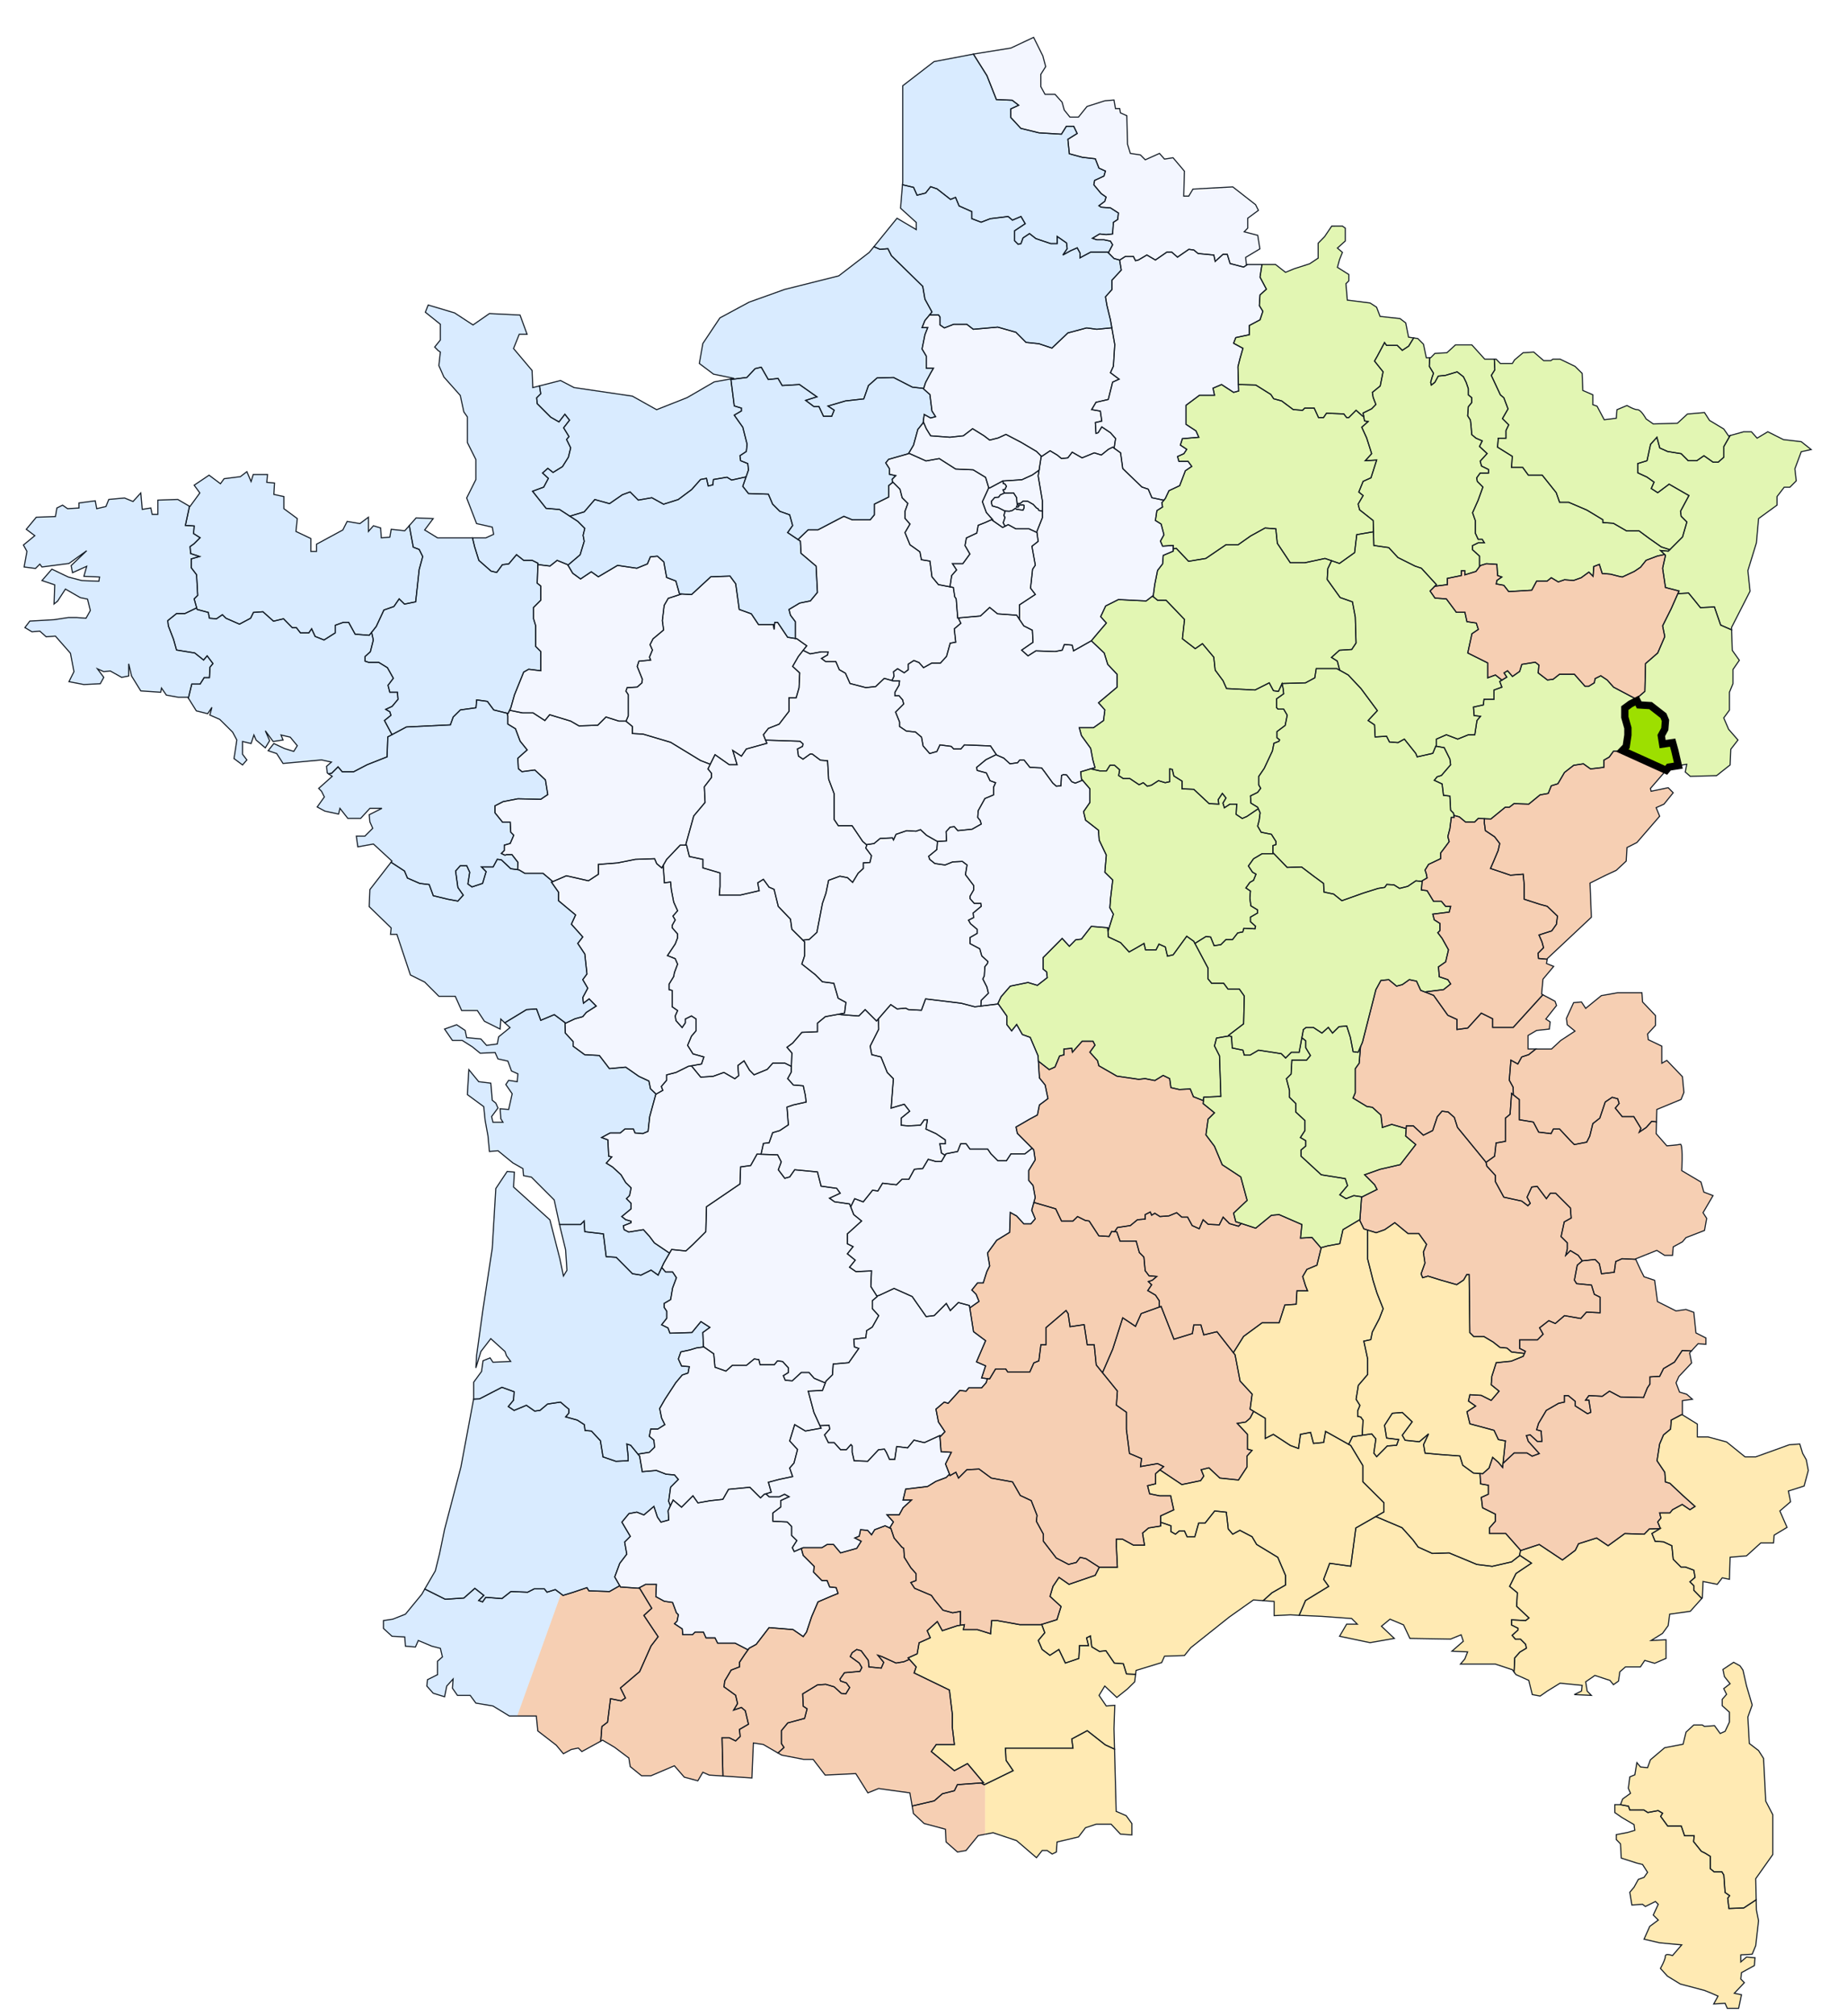 <?xml version="1.0" encoding="utf-8"?><svg width="507.081" height="553.043" version="1.0" id="svg2" sodipodi:docname="departement departements-climat 2.svg" inkscape:version="1.0.1 (3bc2e813f5, 2020-09-07)" xmlns="http://www.w3.org/2000/svg" xmlns:xlink="http://www.w3.org/1999/xlink" xmlns:sodipodi="http://sodipodi.sourceforge.net/DTD/sodipodi-0.dtd" xmlns:inkscape="http://www.inkscape.org/namespaces/inkscape" xmlns:rdf="http://www.w3.org/1999/02/22-rdf-syntax-ns#" xmlns:cc="http://creativecommons.org/ns#" xmlns:dc="http://purl.org/dc/elements/1.1/"><defs id="defs4"><clipPath id="clipPath3345"><rect width="109" height="80" x="222" y="101" id="rect2227" />
      
    </clipPath>
    
  </defs><style type="text/css" id="style6"><![CDATA[.land
{
   fill:#404964;
   stroke:#131b25;
   stroke-width:0.3;
   fill-opacity:0.3;
}

.mediterranean {
   fill:#ffb800;
}
.mountain {
   fill:#df6000;
}
.continental {
   fill:#9ddf00;
}
.oceanic {
   fill:#7fbcff;
}
.mild {
   fill:#d7e0ff;
}

.highlighted, .highlighted .land {
   stroke:#000;
   stroke-width:2;
   fill-opacity:1;
}]]>

.land
{
   fill:#404964;
   stroke:#131b25;
   stroke-width:0.3;
   fill-opacity:0.3;
}

.mediterranean {
   fill:#ffb800;
}
.mountain {
   fill:#df6000;
}
.continental {
   fill:#9ddf00;
}
.oceanic {
   fill:#7fbcff;
}
.mild {
   fill:#d7e0ff;
}

.highlighted, .highlighted .land {
   stroke:#000;
   stroke-width:2;
   fill-opacity:1;
}


</style><g id="complete_map" transform="translate(54.581,-22.106)"><path d="m 388.748,517.251 v 2.156 l 1.969,1.375 3.312,1.938 0.219,1.562 -1.969,0.594 -3.125,0.594 v 1.344 l 1.156,1.188 0.219,3.906 4.281,1.375 1.562,0.375 1.375,2.156 -0.969,1.375 -1.562,0.562 -1.188,2.156 -1.156,1.375 0.562,3.5 2.938,-0.188 0.781,0.594 2.75,-1.375 0.781,0.781 -1.375,2.938 1.375,1.375 -2.344,1.75 -1.562,3.5 4.281,1 6.062,0.562 -2.531,2.938 c 0,0 -1.189,-0.459 -1.719,-0.219 -0.016,0.008 -0.048,0.022 -0.062,0.031 -0.004,0.003 -0.027,0.028 -0.031,0.031 -0.004,0.004 -0.027,0.027 -0.031,0.031 -0.004,0.004 -0.028,0.027 -0.031,0.031 -0.007,0.009 -0.025,0.021 -0.031,0.031 -0.003,0.005 0.003,0.026 0,0.031 -0.005,0.011 -0.027,0.051 -0.031,0.062 -0.002,0.006 0.002,0.025 0,0.031 -0.003,0.013 -0.029,0.049 -0.031,0.062 -10e-4,0.014 4.7e-4,0.048 0,0.062 1e-5,0.977 -1.344,3.344 -1.344,3.344 l 1.938,2.125 3.531,2.156 6.625,1.75 1.938,0.781 1.781,0.781 -1.188,2.156 3.125,-0.188 0.594,1.375 h 3.125 l 0.781,-3.719 -1.969,-0.406 2.75,-2.906 -0.969,-1 0.188,-1.75 3.531,-1.938 0.188,-2.156 -2.344,-0.188 -1.562,1.344 v -1.938 l 3.125,-0.188 0.969,-2.344 0.781,-6.844 -0.594,-2.938 -0.062,-2.812 -3.406,2.25 -4.062,0.156 -0.344,-2.812 0.531,-0.719 -1.25,-0.875 -0.344,-4.781 -0.531,-0.875 h -2.125 l -1.062,-0.875 v -3.375 l -1.406,-0.875 -1.062,-0.531 -2.125,-2.656 0.156,-1.594 h -2.625 l -0.906,-2.656 h -3.719 l -1.938,-2.656 0.531,-0.875 -1.219,-0.719 -2.844,0.531 -1.062,-0.688 h -3.875 l -0.375,-1.062 -2.188,-0.406 z" class="land departement departement2a mediterranean" id="path8" /><path d="m 421.373,478.189 -2.938,1.969 0.406,1.938 1.562,1.969 -1.75,1.344 0.781,1.562 -1.188,1.375 v 1.75 l 1.969,1.781 v 2.719 l -1.188,2.531 -1.344,0.594 -1.562,-2.156 -2.75,0.219 -0.594,-0.406 h -2.344 l -2.125,1.969 -0.812,3.312 -5.062,0.969 -3.906,3.312 -0.781,2.156 -1.938,-0.188 -1,-1.188 -0.562,3.344 -1.375,0.562 -0.406,3.125 0.594,1.375 -2.156,1.562 -0.594,1.562 2.188,0.406 0.375,1.062 h 3.875 l 1.062,0.688 2.844,-0.531 1.219,0.719 -0.531,0.875 1.938,2.656 h 3.719 l 0.906,2.656 h 2.625 l -0.156,1.594 2.125,2.656 1.062,0.531 1.406,0.875 v 3.375 l 1.062,0.875 h 2.125 l 0.531,0.875 0.344,4.781 1.25,0.875 -0.531,0.719 0.344,2.812 4.062,-0.156 3.406,-2.25 -0.125,-5.781 4.688,-6.625 v -10.938 l -1.938,-3.719 -0.594,-11.719 -1.375,-2.156 -2.531,-1.938 -0.406,-7.25 1.188,-3.312 -1.562,-5.281 -0.969,-4.281 -0.812,-1.188 z" class="land departement departement2b mediterranean" id="path10" /><path d="m 323.128,438.201 -5.469,3.125 -1.406,10.5 -5.781,-0.812 -1.656,4.406 1.375,1.938 -6.344,3.875 -1.75,4.062 6.188,0.281 8.219,0.594 1.562,1.562 h -2.938 l -1.938,3.312 8.375,1.75 6.656,-1.156 -3.531,-3.344 2.344,-1.938 3.719,1.562 1.75,3.719 11.156,0.188 2.906,-1.188 0.594,1.781 -3.125,2.719 4.312,0.188 -0.781,1.969 -1.188,1.375 h 9.562 l 4.688,1.562 0.469,0.625 0.188,-3.875 1.406,-1.594 1.781,-1.062 -0.188,-1.062 -1.406,-1.406 h -1.406 l -0.906,-1.062 1.594,-1.438 v -0.531 l -1.75,-0.875 v -1.406 l 3.875,0.188 0.906,-0.719 -3.375,-3.188 0.188,-3.719 -2.125,-1.75 1.75,-3.531 4.25,-2.844 -3.188,-2.125 -2.281,1.781 -5.312,1.219 -4.25,-0.531 -7.594,-3.156 -4.594,0.156 -3.875,-1.75 -1.438,-1.969 -3,-3.344 -7.062,-3 z" class="land departement departement13 mediterranean" id="path12" /><path d="m 330.41,409.639 -2.75,0.219 -2.125,3.312 0.562,3.5 3.312,0.406 -0.562,1.562 -2.562,0.188 -2.906,2.938 -0.781,-0.969 0.562,-3.906 -1.156,-1.375 -5.281,0.781 -1.031,2.094 0.562,0.312 3.312,5.5 v 4.438 l 5.812,5.781 v 2.5 l -2.25,1.281 0.156,0.062 7.062,3 3,3.344 1.438,1.969 3.875,1.75 4.594,-0.156 7.594,3.156 4.25,0.531 5.312,-1.219 2.188,-1.719 0.281,-1.469 -4.062,-4.594 h -4.438 v -1.594 l 1.594,-1.781 v -1.938 l -3.531,-1.75 -0.344,-2.844 1.938,-0.875 v -2.469 l -2.125,-0.375 -0.156,-2.656 -0.031,-0.188 -1.781,-0.125 -2.938,-2.156 -0.781,-2.531 -5.469,-0.406 -4.094,-0.375 -0.406,-2.344 1.375,-2.938 -2.531,2.156 -3.906,-0.406 -0.781,-1.375 2.719,-3.688 z" class="land departement departement84 mediterranean" id="path14" /><path d="m 401.191,441.483 -2.969,0.125 -1.406,1.438 -5.312,-0.188 -4.594,3.344 -3.156,-2.125 -4.969,1.594 -0.875,1.781 -3.531,2.656 -6.375,-4.25 -5.156,1.688 -0.25,1.375 0.094,-0.062 3.188,2.125 -4.25,2.844 -1.75,3.531 2.125,1.75 -0.188,3.719 3.375,3.188 -0.906,0.719 -3.875,-0.188 v 1.406 l 1.75,0.875 v 0.531 l -1.594,1.438 0.906,1.062 h 1.406 l 1.406,1.406 0.188,1.062 -1.781,1.062 -1.406,1.594 -0.188,3.875 0.531,0.719 3.5,1.562 0.969,3.906 2.156,0.406 1.969,-1.375 3.5,-2.156 6.062,0.594 -0.188,1.562 -1.969,0.969 4.688,0.219 -1.156,-1.188 -0.406,-2.531 2.531,-1.75 2.938,0.969 1.188,0.375 0.969,1.188 1.375,-0.969 0.375,-2.562 1.562,-1.344 h 4.094 l 1.188,-1.781 2.719,0.781 3.125,-1.344 v -5.094 l -4.094,0.188 3.125,-1.938 1.562,-2.156 0.406,-3.125 5.656,-0.781 3.156,-3.531 -2.188,-2.25 v -1.25 l -1.062,-1.062 1.406,-1.219 -0.344,-1.969 -2.312,-0.875 h -1.219 l -2.125,-2.125 -0.375,-3.719 -2.281,-1.062 -2.312,-0.156 -0.875,-2.125 z" class="land departement departement83 mediterranean" id="path16" /><path d="m 407.253,392.639 -2.125,3.188 -3,1.781 -1.062,2.125 -2.656,0.156 v 1.938 l -0.719,1.062 -1.062,2.656 -6.344,-0.156 -3,-1.594 -1.969,1.406 -3.688,-0.188 -0.906,1.25 h 0.906 l 0.531,3.344 -0.906,0.375 -3.344,-2.125 v -1.25 l -1.938,-1.594 h -1.062 v 1.781 l -1.594,0.344 -3.375,1.938 -2.125,3.562 -0.531,1.75 1.25,0.344 0.188,2.844 h -1.25 l -1.938,-1.781 -1.062,0.188 0.531,1.594 3,3.344 -1.938,0.719 -1.406,-0.875 h -3.562 l -3,2.812 -0.031,-0.031 -0.125,1.156 -1.156,-1.375 -1.562,-1.375 -1,2.938 -1.75,1.562 -0.75,-0.062 0.031,0.188 0.156,2.656 2.125,0.375 v 2.469 l -1.938,0.875 0.344,2.844 3.531,1.75 v 1.938 l -1.594,1.781 v 1.594 h 4.438 l 4.062,4.594 -0.031,0.094 5.156,-1.688 6.375,4.25 3.531,-2.656 0.875,-1.781 4.969,-1.594 3.156,2.125 4.594,-3.344 5.312,0.188 1.406,-1.438 2.969,-0.125 0.062,-0.031 -0.719,-1.781 0.875,-1.062 -0.344,-1.406 h 2.812 l 0.719,-0.875 2.656,-1.438 2.125,1.438 1.406,-0.906 -3.344,-3 -3.562,-3.344 -1.219,-0.375 -0.188,-2.656 -2.125,-3.156 0.719,-4.594 1.062,-2.5 1.938,-1.594 0.188,-2.469 2.656,-1.406 0.406,-0.156 v -3.781 l 2.75,-0.375 -1.562,-1.375 -1.969,-0.594 -0.969,-2.531 0.781,-1.75 3.5,-3.719 -0.562,-2.75 0.5,-0.531 z" class="land departement departement04 mountain" id="path18" /><path d="m 407.316,410.17 -0.406,0.156 -2.656,1.406 -0.188,2.469 -1.938,1.594 -1.062,2.5 -0.719,4.594 2.125,3.156 0.188,2.656 1.219,0.375 3.562,3.344 3.344,3 -1.406,0.906 -2.125,-1.438 -2.656,1.438 -0.719,0.875 h -2.812 l 0.344,1.406 -0.875,1.062 0.719,1.781 -2.312,1.406 0.875,2.125 2.312,0.156 2.281,1.062 0.375,3.719 2.125,2.125 h 1.219 l 2.312,0.875 0.344,1.969 -1.406,1.219 1.062,1.062 v 1.25 l 2.188,2.25 0.156,-0.188 0.188,-4.469 3.906,0.781 1.375,-1.781 1.969,0.406 0.188,-6.062 4.5,-0.375 3.906,-3.531 h 3.5 l 0.188,-2.156 3.531,-2.125 -1.969,-4.5 2.938,-2.531 -0.594,-2.938 4.312,-1.375 1.156,-4.281 -0.562,-2.938 -1,-1.75 -0.781,-2.562 -2.906,0.219 -9.188,3.312 h -2.938 l -5.062,-4.094 -5.094,-1.375 h -2.938 v -3.531 l -4.094,-2.531 z" class="land departement departement06 mediterranean" id="path20" /><path d="m 390.753,367.451 -1.75,0.781 -0.406,2.938 -3.5,0.406 -0.594,-2.75 -1.156,-1.156 -3.531,0.375 -1.375,1.188 -0.781,4.094 0.594,0.969 4.094,0.406 0.781,2.531 1.562,0.781 v 4.281 l -3.719,-0.188 -1.562,1.75 -4.469,-0.781 -2.531,2.156 -1.781,-0.781 -2.531,1.969 0.969,1.75 -1.562,1.562 h -4.875 v 2.344 l 1.562,0.781 -0.594,1.375 -3.312,1.344 -4.094,0.406 -1.188,3.719 -0.188,2.344 2.156,1.75 -2.156,2.531 -2.719,-1.375 -3.125,-0.188 -0.406,1.75 1.969,1.375 -2.375,1.562 0.812,3.312 6.625,1.781 1.188,2.531 1.938,0.375 -0.656,6.094 0.031,0.031 3,-2.812 h 3.562 l 1.406,0.875 1.938,-0.719 -3,-3.344 -0.531,-1.594 1.062,-0.188 1.938,1.781 h 1.25 l -0.188,-2.844 -1.25,-0.344 0.531,-1.75 2.125,-3.562 3.375,-1.938 1.594,-0.344 v -1.781 h 1.062 l 1.938,1.594 v 1.25 l 3.344,2.125 0.906,-0.375 -0.531,-3.344 h -0.906 l 0.906,-1.25 3.688,0.188 1.969,-1.406 3,1.594 6.344,0.156 1.062,-2.656 0.719,-1.062 v -1.938 l 2.656,-0.156 1.062,-2.125 3,-1.781 2.125,-3.188 2.531,0.125 1.844,-2 2.125,0.188 v -1.75 l -2.719,-1.375 -0.594,-5.656 -2.156,-0.781 -2.719,0.406 -5.094,-2.562 -0.781,-5.844 -2.906,-0.969 -1,-1.969 -1.281,-2.812 z" class="land departement departement05 mountain" id="path22" /><path d="m 264.191,380.545 -5.469,1.969 -1.562,3.5 -3.5,-2.344 -2.75,8.594 -2.812,6.469 4.094,5.031 -0.281,3.875 2.75,1.938 v 4.688 l 0.844,6.625 3.312,1.406 -0.281,2.188 4.688,-0.812 1.656,0.812 -1.031,0.906 6.031,4.031 5.156,-1.062 0.875,-1.25 -0.719,-1.75 2.125,-0.531 3,2.812 5.125,0.531 2.312,-3.531 v -3 l 1.406,-1.594 -1.25,-0.344 v -4.062 l -2.812,-3 2.312,-0.375 1.219,-1.062 0.969,-1.875 -0.969,-0.594 0.562,-4.125 -3.312,-3.594 -1.375,-7.188 -4.969,-6.344 -3.625,0.875 -0.781,-2.719 h -1.969 l -0.375,2.344 -5.062,1.562 z" class="land departement departement48 mountain" id="path24" /><path d="m 245.035,276.264 -2.719,3.5 -1.562,0.188 -1.75,1.781 -1.969,-2.156 -5.25,5.281 v 3.125 l 0.969,0.781 0.188,1.562 -2.719,2.125 -2.562,-0.781 -4.875,1 -2.531,2.906 -0.938,2 0.156,-0.031 2.344,3.312 v 2.344 l 1.344,1.75 1.375,-1.75 1.562,2.75 2.156,0.781 2.156,5.062 0.094,1.469 2.969,2.312 1.594,-0.719 1.25,-3 1.219,-0.344 v -1.594 l 2.125,-0.188 0.188,1.062 2.656,-3 h 3 l 0.531,1.062 -1.406,1.938 2.094,2.312 0.375,1.406 4.938,2.844 6,0.875 1.781,-0.188 2.656,0.531 2.281,-1.406 1.781,0.875 0.344,2.469 2.312,0.531 3,-0.156 0.875,2.125 2.75,1.094 0.094,-0.969 4.688,-0.219 -0.375,-11.125 -1.375,-2.719 0.562,-2.156 3.25,-0.562 0.094,-0.219 4.094,-3.125 0.188,-7.625 -1.375,-1.938 h -3.125 l -1.156,-1.562 h -3.312 l -0.969,-1.188 v -2.938 l -3.938,-7.406 -1.938,-1.375 -3.719,5.094 -1.562,0.375 -0.594,-2.531 -1.75,-0.781 -0.781,1.562 h -2.906 l -0.406,-1.75 -1.969,1.156 -2.125,1.188 -2.344,-2.562 -3.344,-1.562 -0.188,-2.531 z" class="land departement departement03 continental" id="path26" /><path d="m 289.597,409.326 -0.969,1.875 -1.219,1.062 -2.312,0.375 2.812,3 v 4.062 l 1.25,0.344 -1.406,1.594 v 3 l -2.312,3.531 -5.125,-0.531 -3,-2.812 -2.125,0.531 0.719,1.75 -0.875,1.25 -5.156,1.062 -6.031,-4.031 -1.156,1.031 v 2.781 l -2.219,0.531 0.562,2.219 2.75,0.562 h 3.031 l 0.844,3.844 -3.594,1.656 v 1.75 l 2.812,0.969 v 1.594 l 1.25,0.719 1.062,-0.906 h 1.406 l 0.719,1.594 h 2.125 l 1.062,-3.719 h 1.75 l 2.656,-3.344 3.188,0.344 0.531,4.594 1.219,1.438 1.969,-1.062 3.344,1.75 1.25,2.125 5.812,3.531 2.125,4.969 v 2.625 l -3.719,2.125 -2.406,2.156 3,0.219 v 3.906 l 4.469,-0.219 2.406,0.125 1.75,-4.062 6.344,-3.875 -1.375,-1.938 1.656,-4.406 5.781,0.812 1.406,-10.5 7.719,-4.406 v -2.5 l -5.812,-5.781 v -4.438 l -3.312,-5.5 -6.906,-3.875 -0.531,3.031 -2.781,0.281 -0.812,-3.031 -2.781,0.531 -0.531,3.875 -2.219,-0.812 -4.688,-3.062 -2.219,1.125 v -5.531 z" class="land departement departement30 mediterranean" id="path28" /><path d="m 217.66,466.764 -0.281,3.594 -3.594,-1.125 h -3.875 l 0.281,-1.375 -1.938,0.281 -4.125,1.375 -1.375,-2.5 -2.781,2.5 0.844,1.938 -3.062,1.375 -0.531,3.031 -2.5,1.125 2.219,2.469 -0.562,1.656 9.688,4.688 0.812,6.656 v 3.594 l 0.562,4.688 h -4.969 l -1.375,1.938 6.344,5.25 3.594,-1.938 4.406,5.25 -0.656,0.062 0.844,0.5 7.938,-3.875 -1.938,-2.844 -0.156,-3.344 h 18.531 l -0.344,-2.5 4.25,-2.281 4.938,3.875 2.562,1.188 -0.156,-5.594 0.219,-6.438 -2.344,0.188 -1.969,-2.906 1.562,-2.562 3.312,3.125 2.938,-2.344 1.969,-1.938 0.25,-2.062 -2.5,-0.094 -0.875,-2.812 -2.469,-0.188 -2.312,-3.375 -1.781,0.188 -2.094,-1.25 -0.375,-3 -1.062,0.531 0.531,2.125 h -2.469 l -0.188,3.531 -3.688,1.25 -1.781,-3.719 -2.469,1.594 -2.125,-1.594 -1.062,-2.469 1.781,-2.125 -0.844,-2.281 -0.219,0.062 h -5.812 l -6.062,-1.094 z" class="land departement departement11 mediterranean" id="path30" /><path d="m 278.91,436.67 -2.656,3.344 h -1.75 l -1.062,3.719 h -2.125 l -0.719,-1.594 h -1.406 l -1.062,0.906 -1.25,-0.719 v -1.594 l -2.812,-0.969 v 1.031 l -3.312,0.531 -1.656,1.406 0.531,3.312 h -3.031 l -3.031,-1.656 h -1.656 v 1.938 l 0.281,5.781 h -3.312 -1.656 l -1.125,2.219 -7.188,2.469 -2.75,-1.906 -1.656,2.469 -0.812,2.75 3.031,2.781 -1.125,3.594 -4.188,1.312 0.844,2.281 -1.781,2.125 1.062,2.469 2.125,1.594 2.469,-1.594 1.781,3.719 3.688,-1.25 0.188,-3.531 h 2.469 l -0.531,-2.125 1.062,-0.531 0.375,3 2.094,1.25 1.781,-0.188 2.312,3.375 2.469,0.188 0.875,2.812 2.5,0.094 0.125,-1.062 7.031,-2.156 0.781,-1.75 5.469,-0.188 1.75,-2.156 10.562,-8.406 6.625,-4.688 2.688,0.188 2.406,-2.156 3.719,-2.125 v -2.625 l -2.125,-4.969 -5.812,-3.531 -1.25,-2.125 -3.344,-1.75 -1.969,1.062 -1.219,-1.438 -0.531,-4.594 z" class="land departement departement34 mediterranean" id="path32" /><g class="departement departement66" transform="translate(-38.173,23.485)"><path class="mountain land" d="m 254.041,488.193 -0.24,0.117 -0.844,-0.5 -6.531,0.469 -0.812,1.656 -3.312,0.844 -2.219,1.938 -6.062,1.406 0.344,2.062 2.938,2.75 5.844,1.562 0.188,3.5 3.125,2.75 2.344,-0.406 3.344,-4.094 1.896,-0.361" /><path class="mediterranean land" d="m 254.041,501.886 2.197,-0.42 6.438,2.156 5.469,4.688 1.562,-1.969 h 1.375 l 1.375,0.969 1.156,-0.562 0.188,-2.75 5.875,-1.375 1.938,-2.531 2.938,-0.969 h 4.094 l 2.562,2.719 3.125,0.219 v -3.125 l -1.562,-2.156 -2.75,-1.188 -0.438,-17.062 -2.562,-1.188 -4.938,-3.875 -4.25,2.281 0.344,2.5 h -18.531 l 0.156,3.344 1.938,2.844 -7.697,3.758" />
      
      
    </g><path d="m 229.253,352.014 -0.594,2.156 0.969,2.344 -1.188,1.375 h -1.938 l -1.969,-2.156 -1.75,-0.969 -0.188,5.469 -3.531,2.156 -2.531,3.5 0.594,3.531 -0.781,1.562 -1,3.125 h -1.562 l -1.562,1.938 1.188,1.188 0.781,1.938 -2.531,1.781 1.031,6.531 3.312,2.469 -2.5,5.812 2.5,1.094 -1.094,3.312 2.188,0.281 1.656,-2.75 h 2.781 l 0.531,0.812 h 6.094 l 1.094,-2.469 1.375,-0.562 0.562,-4.406 h 1.375 v -4.688 l 5.531,-4.719 0.562,0.844 0.531,3.594 3.875,-0.562 0.844,5.531 h 1.906 l 0.562,5.531 1.719,2.125 2.812,-6.469 2.75,-8.594 3.5,2.344 1.562,-3.5 5,-1.812 v -1.656 l -1.062,-1.594 -2.125,-1.25 1.062,-1.594 -0.906,-0.875 1.062,-0.344 1.25,-1.062 -2.125,-0.188 -1.062,-1.406 -0.344,-3.719 -1.25,-1.25 -0.875,-3.156 h -4.438 l -0.875,-2.5 -1.406,-0.156 -0.719,1.406 -2.812,-0.188 -2.656,-4.062 -1.062,-0.156 -2.125,-1.062 -1.25,1.219 h -3.156 l -1.594,-3.344 z" class="land departement departement15 mountain" id="path40" /><path d="m 261.222,354.639 -1.406,0.719 v 1.219 l -2.125,0.188 -1.938,1.594 -3.531,0.531 -0.812,1.156 0.625,0.062 0.875,2.5 h 4.438 l 0.875,3.156 1.25,1.25 0.344,3.719 1.062,1.406 2.125,0.188 -1.25,1.062 -1.062,0.344 0.906,0.875 -1.062,1.594 2.125,1.25 1.062,1.594 v 1.656 l 0.469,-0.156 3.531,9 5.062,-1.562 0.375,-2.344 h 1.969 l 0.781,2.719 3.625,-0.875 4.5,5.75 2.812,-4.469 5.062,-3.719 h 4.688 l 1.562,-4.875 3.125,-0.219 0.219,-3.688 h 2.906 l -0.562,-1.375 -0.781,-2.531 1.156,-1.969 2.75,-1.156 1.156,-4.688 -2.531,-2.938 -3.125,0.188 0.375,-3.719 -6.25,-2.719 -2.125,0.188 -4.312,3.531 -3.938,-1.281 -0.781,0.75 -2.469,-0.719 -1.75,-1.781 -1.062,2.125 -3.031,-0.156 -1.406,-1.25 -1.062,2.469 -1.938,-0.875 -1.25,-2.312 h -1.594 l -1.406,-1.219 -2.125,0.875 -2.469,0.188 -1.406,-0.906 -0.875,0.531 z" class="land departement departement43 mountain" id="path42" /><path d="m 242.503,307.795 -2.656,3 -0.188,-1.062 -2.125,0.188 v 1.594 l -1.219,0.344 -1.25,3 -1.594,0.719 -2.969,-2.312 0.281,4.594 1.562,1.938 0.781,3.719 -2.344,1.75 -0.562,2.75 -2.156,1.156 -3.719,2.156 0.375,1.75 4.5,4.5 0.406,2.75 -1.781,2.906 v 2.75 l 1.188,1.375 0.594,3.312 -0.375,1.344 6,1.75 1.594,3.344 h 3.156 l 1.25,-1.219 2.125,1.062 1.062,0.156 2.656,4.062 2.812,0.188 0.719,-1.406 0.781,0.094 0.812,-1.156 3.531,-0.531 1.938,-1.594 2.125,-0.188 v -1.219 l 1.406,-0.719 0.375,0.875 0.875,-0.531 1.406,0.906 2.469,-0.188 2.125,-0.875 1.406,1.219 h 1.594 l 1.25,2.312 1.938,0.875 1.062,-2.469 1.406,1.25 3.031,0.156 1.062,-2.125 1.75,1.781 2.469,0.719 0.781,-0.75 -1.531,-0.5 -0.594,-2.344 3.719,-3.5 -1.75,-6.438 -5.094,-3.344 -2.125,-5.062 -2.344,-3.125 0.594,-4.312 1.75,-1.75 -3.125,-2.531 0.094,-0.781 -2.75,-1.094 -0.875,-2.125 -3,0.156 -2.312,-0.531 -0.344,-2.469 -1.781,-0.875 -2.281,1.406 -2.656,-0.531 -1.781,0.188 -6,-0.875 -4.938,-2.844 -0.375,-1.406 -2.094,-2.312 1.406,-1.938 -0.531,-1.062 z" class="land departement departement63 mountain" id="path44" /><path d="m 122.628,456.826 -1.938,1.031 0.344,0.031 3.312,5.469 -2.156,1.969 1.562,2.344 2.344,3.5 -1.938,2.531 -3.125,7.031 -5.281,4.5 1.375,2.75 -1.188,0.781 -2.906,-0.594 -0.812,6.438 -1.562,1.188 -0.312,4.031 0.5,-0.281 3.312,1.969 3.906,2.938 0.375,2.344 3.125,2.531 h 2.562 l 6.438,-2.75 2.719,3.125 3.719,1 1.375,-2.344 1.75,0.781 3.781,0.25 -0.25,-10.5 h 1.969 l 1.75,0.875 1.25,-1.219 -0.188,-1.938 2.469,-1.438 -0.875,-3.688 -1.062,-0.906 -2.125,0.719 1.062,-1.781 -0.531,-2.281 -3.188,-2.312 0.188,-1.594 1.781,-3 2.281,-0.875 v -1.25 l 1.406,-2.125 0.938,-1.312 -3.562,-1.844 h -4.781 l -0.719,-1.438 h -2.469 l -0.719,-1.594 h -2.281 l -0.719,0.719 h -2.656 l -0.156,-1.594 -2.125,-1.406 0.719,-0.719 0.344,-1.75 -0.531,-0.531 -1.062,-2.844 -2.312,-0.344 -2.281,-1.25 0.156,-3.344 z" class="land departement departement65 mountain" id="path46" /><g class="departement departement64" transform="translate(-36.072,5.548)"><path class="oceanic land" d="m 135.519,453.861 -1.568,-1.176 -2.281,0.719 -0.719,-0.906 h -2.812 l -1.781,0.906 -4.594,-0.188 -2.469,1.938 -4.438,-0.344 -0.875,1.25 -1.062,-0.375 1.406,-1.406 -2.469,-1.938 -3,2.656 -5.125,0.344 -5.625,-2.812 -0.812,1.438 -4.5,5.469 -3.5,1.375 -2.531,0.375 v 2.156 l 2.344,2.156 3.5,0.188 0.188,2.531 2.75,0.219 0.781,-1.781 3.719,1.562 2.344,0.594 0.562,2.344 -1.344,1.188 v 3.688 l -2.75,1.375 -0.188,1.75 1.75,1.969 3.125,0.969 0.594,-2.938 1.75,-1.938 -0.188,2.531 1.375,1.969 h 3.5 l 1.562,2.125 4.688,0.781 4.5,2.75 h 2.156" /><path class="mountain land" d="m 123.482,487.373 h 5.25 l 0.406,4.094 5.062,3.906 1.969,2.344 2.156,-1.156 1.938,-0.406 0.969,0.969 1.781,-0.969 3.406,-1.875 0.312,-4.031 1.562,-1.188 0.812,-6.438 2.906,0.594 1.188,-0.781 -1.375,-2.75 5.281,-4.5 3.125,-7.031 1.938,-2.531 -2.344,-3.5 -1.562,-2.344 2.156,-1.969 -3.312,-5.469 -5.281,-0.375 -0.188,-0.344 -2.812,1.594 -5.656,-0.188 -0.531,-0.875 -3.719,1.25 -2.844,0.875 -0.557,-0.418" />
      
      
    </g><path d="m 83.222,402.733 -6.188,3.188 -1.594,0.062 -3.469,18.562 -4.5,17.188 -1.375,6.656 -1.156,4.688 -2.906,5 5.625,2.812 5.125,-0.344 3,-2.656 2.469,1.938 -1.406,1.406 1.062,0.375 0.875,-1.25 4.438,0.344 2.469,-1.938 4.594,0.188 1.781,-0.906 h 2.812 l 0.719,0.906 2.281,-0.719 2.125,1.594 2.844,-0.875 3.719,-1.25 0.531,0.875 5.656,0.188 2.812,-1.594 -1.375,-2.406 1.375,-3.719 1.938,-2.531 -0.594,-3.312 1.562,-1.562 -2.312,-3.906 1.938,-2.344 2.156,-0.406 1.938,0.781 2.75,-2.344 0.969,2.938 0.969,1.375 2.156,-0.594 -0.188,-2.531 0.625,-1.375 -0.469,-1.219 0.531,-3.875 2.125,-2.125 -1.062,-1.25 -2.312,-0.188 -2.656,-1.031 -3.875,0.344 -0.719,-4.25 -2.469,-3 -1.062,-0.344 0.375,3.531 v 1.062 l -3.375,0.156 -3.531,-1.219 -0.719,-4.438 -2.469,-2.656 -1.75,-0.156 -0.188,-1.594 -1.938,-1.25 -3.188,-0.875 0.875,-1.062 v -1.062 l -1.062,-0.875 -1.219,-1.062 -3.562,0.531 -2.094,1.75 -1.438,0.188 -2.281,-1.594 -3.375,1.406 -1.594,-1.062 1.438,-1.75 0.156,-2.312 z" class="land departement departement40 oceanic" id="path54" /><path d="m 84.66,343.514 -3.125,4.688 -0.969,16.406 -2.531,16.594 -1.781,12.875 -0.188,3.344 1.375,-4.5 2.719,-3.531 3.906,3.531 0.406,1.156 1.156,1.562 -4.875,0.219 -0.781,-1.188 -1.938,0.781 -0.406,2.938 -2.156,2.938 v 4.469 l -0.031,0.188 1.594,-0.062 6.188,-3.188 3.344,1.219 -0.156,2.312 -1.438,1.75 1.594,1.062 3.375,-1.406 2.281,1.594 1.438,-0.188 2.094,-1.75 3.562,-0.531 1.219,1.062 1.062,0.875 v 1.062 l -0.875,1.062 3.188,0.875 1.938,1.25 0.188,1.594 1.75,0.156 2.469,2.656 0.719,4.438 3.531,1.219 3.375,-0.156 v -1.062 l -0.375,-3.531 1.062,0.344 2,2.438 3.125,-0.5 1.438,-1.406 -0.188,-1.938 -1.25,-1.062 0.375,-1.969 h 1.938 l 1.938,-1.219 -0.875,-1.781 -0.531,-2.656 1.406,-2.469 3,-4.594 1.781,-2.125 1.594,-0.531 0.344,-1.75 -2.125,-0.188 -0.875,-1.938 0.688,-1.938 2.5,-0.531 1.75,-0.531 2.062,-0.281 -0.125,-0.094 -0.156,-3.875 1.938,-1.406 -2.469,-1.594 -2.469,3 -6.031,0.188 -0.531,-1.438 -1.75,-0.875 1.406,-1.781 v -1.938 l -0.719,-1.063 v -1.062 l 1.781,-1.062 0.531,-3.156 1.062,-2.844 -1.062,-1.594 h -1.938 l -1.031,-1.219 -1,2.094 -1.938,-1.375 -2.75,1.375 -2.344,-0.375 -4.469,-4.5 -2.75,-0.188 -0.781,-6.25 -5.094,-0.594 -0.188,-2.938 -0.969,0.969 h -5.781 l 0.281,1.25 1.375,5.656 0.375,5.656 -0.969,1.562 -0.969,-4.688 -2.75,-10.719 -9.969,-9 0.219,-4.094 z" class="land departement departement33 oceanic" id="path56" /><path d="m 153.253,338.764 -1.75,3.125 -2.75,0.375 -0.188,4.688 -9.188,6.25 -0.188,6.844 -3.531,3.5 -1.938,1.781 -3.906,-0.406 -2.156,3.719 -0.562,1.219 1.031,1.219 h 1.938 l 1.062,1.594 -1.062,2.844 -0.531,3.156 -1.781,1.062 v 1.062 l 0.719,1.062 v 1.938 l -1.406,1.781 1.75,0.875 0.531,1.438 6.031,-0.188 2.469,-3 2.469,1.594 -1.938,1.406 0.156,3.875 2.844,1.969 0.344,3.688 3,1.062 1.781,-1.594 h 3.875 l 2.125,-1.75 1.25,0.188 0.344,1.406 h 3.906 l 0.875,-1.062 1.406,0.188 1.594,1.75 v 1.25 l -1.406,0.875 0.531,1.25 1.938,0.156 2.469,-2.281 h 2.125 l 1.406,1.594 3.062,1.281 0.188,-0.5 1.781,-1.75 0.188,-2.938 4.281,-0.375 2.75,-3.906 -1.188,-0.406 -0.188,-2.125 3.312,-0.406 0.219,-1.938 1.562,-1 1.75,-3.125 -1.75,-1.938 v -2.156 l 1.344,-1.156 -1.75,-2.75 0.188,-4.281 -4.281,0.188 -1.75,-1.188 1.562,-1.938 -2.156,-1.75 1.562,-1.969 -1.562,-0.781 v -2.719 l 3.906,-3.531 -2.156,-1.75 -1.156,-2.938 -4.125,-0.594 -1.375,-0.969 2.938,-1.375 -0.969,-1.344 -4.281,-0.594 -1,-3.906 -6.25,-0.594 -1.375,1.969 -1.344,0.375 -1.781,-2.344 0.812,-2.156 -1,-1.938 z" class="land departement departement24 mild" id="path58" /><path d="m 138.66,391.67 -2.062,0.281 -1.75,0.531 -2.5,0.531 -0.688,1.938 0.875,1.938 2.125,0.188 -0.344,1.75 -1.594,0.531 -1.781,2.125 -3,4.594 -1.406,2.469 0.531,2.656 0.875,1.781 -1.938,1.219 h -1.938 l -0.375,1.969 1.25,1.062 0.188,1.938 -1.438,1.406 -3.125,0.5 0.469,0.562 0.719,4.25 3.875,-0.344 2.656,1.031 2.312,0.188 1.062,1.25 -2.125,2.125 -0.531,3.875 0.469,1.219 0.75,-1.562 2.312,1.969 3.125,-3.125 1.375,1.938 3.312,-0.594 3.531,-0.375 1.562,-2.75 5.844,-0.562 2.938,2.906 1,-0.969 1.938,-0.594 -0.781,-2.719 2.938,-0.781 3.719,-0.781 -0.812,-2.344 1.188,-1.375 0.969,-3.719 -2.156,-2.344 1.375,-4.469 2.938,1.75 4.312,-0.781 -1.969,-4.312 -1.562,-5.844 3.906,-0.188 0.781,-2.062 -3.062,-1.281 -1.406,-1.594 h -2.125 l -2.469,2.281 -1.938,-0.156 -0.531,-1.25 1.406,-0.875 v -1.25 l -1.594,-1.75 -1.406,-0.188 -0.875,1.062 h -3.906 l -0.344,-1.406 -1.25,-0.188 -2.125,1.75 h -3.875 l -1.781,1.594 -3,-1.062 -0.344,-3.688 z" class="land departement departement47 mild" id="path60" /><path d="m 190.878,375.608 -4.156,1.938 -0.594,0.094 0.125,0.188 -1.344,1.156 v 2.156 l 1.75,1.938 -1.75,3.125 -1.562,1 -0.219,1.938 -3.312,0.406 0.188,2.125 1.188,0.406 -2.75,3.906 -4.281,0.375 -0.188,2.938 -1.781,1.75 -0.969,2.562 -3.906,0.188 1.562,5.844 1.656,3.625 2.5,-0.094 0.156,1.031 -1.406,1.594 1.062,2.125 h 1.594 l 1.75,1.938 h 1.594 l 1.25,-1.406 0.344,0.375 v 1.75 l 0.531,2.312 3.719,0.156 3,-3.188 1.594,-0.156 0.531,0.875 0.875,1.938 h 1.438 l 0.531,-3.531 3,0.375 1.75,-2.125 2.844,0.688 4.25,-1.938 0.031,0.375 1.375,-1.438 -1.781,-2.656 -0.688,-3.531 2.281,-1.938 1.062,0.344 3.188,-3.531 1.75,0.188 0.719,-0.906 h 3.531 l 1.25,-1.406 0.344,-1.094 -1.594,-0.219 1.094,-3.312 -2.5,-1.094 2.5,-5.812 -3.312,-2.469 -1.125,-7.188 -3.031,-0.812 -2.219,2.188 -1.094,-1.938 -3.312,3.312 -2.219,0.281 -3.844,-5.5 z" class="land departement departement46 mild" id="path62" /><path d="m 180.628,474.67 -1.25,0.875 -0.531,1.062 2.469,1.781 0.719,1.25 -0.531,1.031 -4.25,0.375 -1.219,1.75 0.156,0.531 1.594,0.531 0.906,1.25 -1.062,1.75 -1.25,-0.156 -1.938,-1.781 -2.312,-0.688 -2.281,0.156 -4.062,2.469 0.156,3.375 1.062,0.719 -0.688,2.625 -4.625,1.25 -1.75,2.125 v 3.531 l 0.719,1.062 -1.656,1.531 1.062,0.594 6.031,1.156 h 2.562 l 3.312,4.312 8.406,-0.406 3.312,5.281 2.938,-1.188 8.594,1.188 0.625,3.594 6.062,-1.406 2.219,-1.938 3.312,-0.844 0.812,-1.656 7.188,-0.531 -4.406,-5.25 -3.594,1.938 -6.344,-5.25 1.375,-1.938 h 4.969 l -0.562,-4.688 v -3.594 l -0.812,-6.656 -9.688,-4.688 0.562,-1.656 -1.844,-2.062 -1.562,0.656 -2.125,0.344 -3.906,-1.781 -1.062,-0.344 1.594,1.938 -0.688,1.594 -3.375,-0.344 -0.156,-1.781 -1.969,-2.656 z" class="land departement departement09 mountain" id="path64" /><path d="m 151.285,430.17 -5.844,0.562 -1.562,2.75 -3.531,0.375 -3.312,0.594 -1.375,-1.938 -3.125,3.125 -2.312,-1.969 -1.375,2.938 0.188,2.531 -2.156,0.594 -0.969,-1.375 -0.969,-2.938 -2.75,2.344 -1.938,-0.781 -2.156,0.406 -1.938,2.344 2.312,3.906 -1.562,1.562 0.594,3.312 -1.938,2.531 -1.375,3.719 1.562,2.75 4.938,0.344 1.938,-1.031 h 3 l -0.156,3.344 2.281,1.25 2.312,0.344 1.062,2.844 0.531,0.531 -0.344,1.75 -0.719,0.719 2.125,1.406 0.156,1.594 h 2.656 l 0.719,-0.719 h 2.281 l 0.719,1.594 h 2.469 l 0.719,1.438 h 4.781 l 3.562,1.844 0.312,-0.438 1.938,-1.062 3.531,-4.594 6.562,0.531 2.812,1.938 0.906,-1.25 1.406,-4.219 1.75,-4.062 3.719,-1.594 1.781,-0.719 -0.531,-1.594 -1.781,-0.188 -0.688,-1.75 h -1.438 l -2.281,-2.312 0.156,-1.594 -3,-3 -0.531,-1.906 -1.938,0.844 -0.531,-1.062 1.25,-1.938 -1.438,-1.406 v -2.469 l -1.219,-1.25 -3.906,-0.188 v -2.281 l 2.125,-1.594 v -1.781 l 2.312,-1.062 -1.25,-0.688 -1.406,0.688 h -2.844 l -0.875,-0.812 -0.469,0.156 -1,0.969 z" class="land departement departement32 mild" id="path66" /><path d="m 188.41,440.733 -2.844,1.062 -0.875,1.406 -1.062,-1.219 -1.938,-0.188 -0.375,1.781 -1.219,0.5 1.75,0.906 -1.219,1.938 -4.438,1.25 -1.938,-2.312 h -1.75 l -1.438,0.875 h -5.125 l -0.531,0.219 0.531,1.906 3,3 -0.156,1.594 2.281,2.312 h 1.438 l 0.688,1.75 1.781,0.188 0.531,1.594 -1.781,0.719 -3.719,1.594 -1.75,4.062 -1.406,4.219 -0.906,1.25 -2.812,-1.938 -6.562,-0.531 -3.531,4.594 -1.938,1.062 -1.25,1.75 -1.406,2.125 v 1.25 l -2.281,0.875 -1.781,3 -0.188,1.594 3.188,2.312 0.531,2.281 -1.062,1.781 2.125,-0.719 1.062,0.906 0.875,3.688 -2.469,1.438 0.188,1.938 -1.25,1.219 -1.75,-0.875 h -1.969 l 0.25,10.5 7.938,0.531 0.406,-9.594 2.719,0.406 4.031,2.344 1.656,-1.531 -0.719,-1.062 v -3.531 l 1.75,-2.125 4.625,-1.25 0.688,-2.625 -1.062,-0.719 -0.156,-3.375 4.062,-2.469 2.281,-0.156 2.312,0.688 1.938,1.781 1.25,0.156 1.062,-1.75 -0.906,-1.25 -1.594,-0.531 -0.156,-0.531 1.219,-1.75 4.25,-0.375 0.531,-1.031 -0.719,-1.25 -2.469,-1.781 0.531,-1.062 1.25,-0.875 1.219,0.344 1.969,2.656 0.156,1.781 3.375,0.344 0.688,-1.594 -1.594,-1.938 1.062,0.344 3.906,1.781 2.125,-0.344 1.562,-0.656 -0.375,-0.406 2.5,-1.125 0.531,-3.031 3.062,-1.375 -0.844,-1.938 2.781,-2.5 1.375,2.5 4.125,-1.375 0.781,-0.125 0.062,-1.281 v -2.5 l -2.125,0.375 -2.656,-0.719 -2.312,-2.812 -0.875,-1.25 -4.594,-1.938 -1.062,-1.594 1.406,-0.531 v -1.938 l -1.406,-1.594 -1.781,-2.844 -0.156,-2.469 -0.531,-0.344 -2.125,-2.5 -0.875,-2.625 z" class="land departement departement31 mountain" id="path68" /><path d="m 163.597,412.983 -1.375,4.469 2.156,2.344 -0.969,3.719 -1.188,1.375 0.812,2.344 -3.719,0.781 -2.938,0.781 0.781,2.719 -1.469,0.438 0.875,0.812 h 2.844 l 1.406,-0.688 1.25,0.688 -2.312,1.062 v 1.781 l -2.125,1.594 v 2.281 l 3.906,0.188 1.219,1.25 v 2.469 l 1.438,1.406 -1.25,1.938 0.531,1.062 2.469,-1.062 h 5.125 l 1.438,-0.875 h 1.75 l 1.938,2.312 4.438,-1.25 1.219,-1.938 -1.75,-0.906 1.219,-0.5 0.375,-1.781 1.938,0.188 1.062,1.219 0.875,-1.406 2.844,-1.062 1.281,0.594 1,-1.656 -1.75,-1.938 h 3.344 l 1.062,-1.938 2.312,-2.125 h -2.312 l 0.719,-3 6,-0.719 2.312,-1.406 2.812,-1.062 0.906,-0.906 -1.094,-2.812 1.594,-3.188 -2.812,-0.188 -0.344,-4.406 -4.25,1.938 -2.844,-0.688 -1.75,2.125 -3,-0.375 -0.531,3.531 h -1.438 l -0.875,-1.938 -0.531,-0.875 -1.594,0.156 -3,3.188 -3.719,-0.156 -0.531,-2.312 v -1.75 l -0.344,-0.375 -1.25,1.406 h -1.594 l -1.75,-1.938 h -1.594 l -1.062,-2.125 1.406,-1.594 -0.156,-1.031 -2.5,0.094 0.312,0.688 -4.312,0.781 z" class="land departement departement82 mild" id="path70" /><path d="m 238.097,381.67 -5.531,4.719 v 4.688 h -1.375 l -0.562,4.406 -1.375,0.562 -1.094,2.469 h -6.094 l -0.531,-0.812 h -2.781 l -1.656,2.75 -0.594,-0.062 -0.344,1.094 -1.25,1.406 h -3.531 l -0.719,0.906 -1.75,-0.188 -3.188,3.531 -1.062,-0.344 -2.281,1.938 0.688,3.531 1.781,2.656 -1.375,1.438 0.312,4.031 2.812,0.188 -1.594,3.188 1.25,3.188 1.594,-0.906 0.719,1.594 2.281,-2.281 3.375,-0.188 3.344,2.469 5.844,1.062 2.125,3.719 3,1.406 1.594,4.062 -0.188,1.594 1.938,3.562 v 1.938 l 3.531,4.594 3.375,1.75 2.125,-0.531 1.062,-1.406 1.594,0.375 3.656,2.344 h 0.031 1.625 3.312 l -0.281,-5.781 v -1.938 h 1.656 l 3.031,1.656 h 3.031 l -0.531,-3.312 1.656,-1.406 3.312,-0.531 v -2.781 l 3.594,-1.656 -0.844,-3.844 h -3.031 l -2.75,-0.562 -0.562,-2.219 2.219,-0.531 v -2.781 l 2.188,-1.938 -1.656,-0.812 -4.688,0.812 0.281,-2.188 -3.312,-1.406 -0.844,-6.625 v -4.688 l -2.75,-1.938 0.281,-3.875 -5.812,-7.156 -0.562,-5.531 h -1.906 l -0.844,-5.531 -3.875,0.562 -0.531,-3.594 z" class="land departement departement12 mountain" id="path72" /><path d="m 214.222,425.17 -3.375,0.188 -2.281,2.281 -0.719,-1.594 -1.594,0.906 -0.156,-0.375 -0.906,0.906 -2.812,1.062 -2.312,1.406 -6,0.719 -0.719,3 h 2.312 l -2.312,2.125 -1.062,1.938 h -3.344 l 1.75,1.938 -1,1.656 0.312,0.125 0.875,2.625 2.125,2.5 0.531,0.344 0.156,2.469 1.781,2.844 1.406,1.594 v 1.938 l -1.406,0.531 1.062,1.594 4.594,1.938 0.875,1.25 2.312,2.812 2.656,0.719 2.125,-0.375 v 2.5 l -0.062,1.281 1.156,-0.156 -0.281,1.375 h 3.875 l 3.594,1.125 0.281,-3.594 h 1.656 l 6.062,1.094 h 5.812 l 4.406,-1.375 1.125,-3.594 -3.031,-2.781 0.812,-2.75 1.656,-2.469 2.75,1.906 7.188,-2.469 1.125,-2.219 -3.656,-2.344 -1.594,-0.375 -1.062,1.406 -2.125,0.531 -3.375,-1.75 -3.531,-4.594 v -1.938 l -1.938,-3.562 0.188,-1.594 -1.594,-4.062 -3,-1.406 -2.125,-3.719 -5.844,-1.062 z" class="land departement departement81 mountain" id="path74" /><path d="m 326.691,290.889 -2.156,0.219 -1.375,2.531 -3.688,14.438 -0.531,1.188 -0.375,4.562 -1.062,1.469 v 6.594 l -0.625,1.5 3.812,2.312 1.5,0.219 2.344,2.125 0.406,3.406 2.562,-0.844 3.969,1.156 0.062,-0.75 h 1.906 l 2.75,2.562 2.562,-1.281 1.281,-3.812 1.281,-1.5 1.688,0.219 1.688,1.5 0.875,2.75 7.844,9.562 2.344,-1.688 0.406,-3.625 2.562,-0.438 v -6.375 l 1.281,-1.062 0.406,-5.719 0.5,0.406 -0.062,-2.094 -1.062,-1.938 0.438,-5.5 1.906,1.062 1.062,-1.938 1.906,-0.625 1.969,-1.562 h -2.125 v -3.719 l 2.344,-1.375 3.5,-0.375 0.219,-1.969 -1.188,-0.781 2.938,-3.719 -0.406,-1.156 -3.344,-1.781 -8.125,8.938 h -5.656 v -2.344 l -3.125,-1.562 -3.719,4.094 -2.938,0.406 v -2.75 l -2.531,-1.156 -3.906,-5.469 -3.531,-1.375 -1.156,-2.531 -1.969,-0.406 -1.938,1.375 -1.562,0.406 z" class="land departement departement01 mountain" id="path76" /><path d="m 341.316,326.983 -1.281,1.5 -1.281,3.812 -2.562,1.281 -2.75,-2.562 h -1.906 l -0.219,2.781 2.781,2.344 -4.25,5.5 -5.531,1.281 -4.25,1.5 2.75,2.75 0.656,1.281 -4.25,2.125 -0.438,6.156 -0.125,0.062 1.188,2.469 3.406,1.062 2.344,-0.844 2.75,-1.906 3.625,2.969 h 2.969 l 2.125,2.969 -0.875,2.125 0.438,3 -1.062,2.969 0.438,1.062 1.469,-0.438 3.406,1.062 4.469,1.281 1.906,-1.281 0.844,-1.469 h 0.656 l 0.188,15.906 1.062,1.062 h 2.781 l 2.531,1.5 1.906,1.5 1.938,0.188 1.25,1.062 3.531,0.406 0.25,-0.594 -1.562,-0.781 v -2.344 h 4.875 l 1.562,-1.562 -0.969,-1.75 2.531,-1.969 1.781,0.781 2.531,-2.156 4.469,0.781 1.562,-1.75 3.719,0.188 v -4.281 l -1.562,-0.781 -0.781,-2.531 -4.094,-0.406 -0.594,-0.969 0.781,-4.094 1.375,-1.188 -1.125,-1.531 -2.125,-1.281 -1.281,1.281 0.438,-1.719 v -1.688 l -1.719,-1.719 0.875,-4.031 1.906,-1.062 -0.219,-2.75 -4.031,-4.031 h -1.5 l -1.062,1.469 -2.531,-3.375 -1.5,0.188 -1.281,2.781 0.875,1.688 -0.656,0.656 -1.688,-1.281 -4.906,-1.062 -2.312,-4.25 v -1.719 l -2.344,-2.531 -0.25,-1.094 -7.812,-9.531 -0.875,-2.75 -1.688,-1.5 z" class="land departement departement38 mountain" id="path78" /><path d="m 389.535,294.483 -4.469,0.781 -4.312,3.5 -1.156,-1.75 -2.156,0.188 -1.969,4.312 0.219,1.75 2.125,1.75 -3.906,2.562 -2.531,2.344 h -4.312 l -1.969,1.562 -1.906,0.625 -1.062,1.938 -1.906,-1.062 -0.438,5.5 1.062,1.938 0.062,2.094 1.625,1.281 v 5.531 l 3.844,0.625 1.469,2.781 3.406,0.406 0.625,-1.25 h 1.719 l 2.969,3.188 1.062,1.062 3.406,-0.656 0.844,-1.688 0.844,-3.406 1.906,-1.5 1.5,-4.438 1.906,-1.281 1.5,0.406 0.406,1.281 -1.062,1.281 1.906,2.344 h 3.188 l 1.938,3.188 -0.438,1.062 1.906,-1.281 1.5,-1.688 1.312,0.156 0.094,-3.406 6.656,-2.75 0.781,-1.938 -0.406,-4.312 -4.281,-4.469 -1.375,0.781 v -1.781 -2.906 l -3.719,-1.781 -0.188,-1.562 2.156,-2.344 v -2.719 l -3.531,-3.719 -0.188,-2.531 z" class="land departement departement74 mountain" id="path80" /><path d="m 282.941,306.326 -3.531,0.594 -0.562,2.156 1.375,2.719 0.375,11.125 -4.688,0.219 -0.188,1.75 3.125,2.531 -1.75,1.75 -0.594,4.312 2.344,3.125 2.125,5.062 5.094,3.344 1.75,6.438 -3.719,3.5 0.594,2.344 5.469,1.781 4.312,-3.531 2.125,-0.188 6.25,2.719 -0.375,3.719 3.125,-0.188 2.469,2.844 1.812,-0.5 3.375,-0.625 0.875,-3.844 4.656,-2.75 0.438,-6.156 0.156,-0.094 -2.281,-0.344 -2.125,0.844 -1.719,-1.062 2.125,-2.531 -0.625,-1.906 -6.594,-1.062 -5.531,-5.094 v -1.719 l 1.281,-1.062 v -1.469 l -1.469,-0.875 1.25,-1.906 v -2.75 l -2.531,-2.344 v -2.344 l -1.719,-1.688 v -1.906 l -0.844,-3.188 1.281,-1.281 0.219,-3.812 h 4.031 l 1.062,-1.281 -1.281,-2.125 v -1.906 l -1.062,-0.844 -0.75,4 h -2.156 l -1.562,1.562 -1.188,-1.188 -6.25,-0.969 -2.344,1.375 h -1.562 l -0.375,-1.375 -2.938,-0.594 -0.188,-3.125 z" class="land departement departement42 continental" id="path82" /><path d="m 315.16,303.608 -2.125,0.188 -1.781,1.75 -1.156,-1.562 -1.75,1.562 -2.375,-1.562 h -1.938 l -0.781,0.594 -0.406,2.25 1.062,0.844 v 1.906 l 1.281,2.125 -1.062,1.281 h -4.031 l -0.219,3.812 -1.281,1.281 0.844,3.188 v 1.906 l 1.719,1.688 v 2.344 l 2.531,2.344 v 2.75 l -1.25,1.906 1.469,0.875 v 1.469 l -1.281,1.062 v 1.719 l 5.531,5.094 6.594,1.062 0.625,1.906 -2.125,2.531 1.719,1.062 2.125,-0.844 2.281,0.344 4.094,-2.031 -0.656,-1.281 -2.75,-2.75 4.25,-1.5 5.531,-1.281 4.25,-5.5 -2.781,-2.344 0.156,-2.031 -3.969,-1.156 -2.562,0.844 -0.406,-3.406 -2.344,-2.125 -1.5,-0.219 -3.812,-2.312 0.625,-1.5 v -6.594 l 1.062,-1.469 0.375,-4.562 -0.656,1.562 -1.375,-0.188 -0.75,-3.906 z" class="land departement departement69 continental" id="path84" /><path d="m 360.41,322.108 -0.406,5.719 -1.281,1.062 v 6.375 l -2.562,0.438 -0.406,3.625 -2.344,1.688 -0.031,-0.031 0.25,1.094 2.344,2.531 v 1.719 l 2.312,4.25 4.906,1.062 1.688,1.281 0.656,-0.656 -0.875,-1.688 1.281,-2.781 1.5,-0.188 2.531,3.375 1.062,-1.469 h 1.5 l 4.031,4.031 0.219,2.75 -1.906,1.062 -0.875,4.031 1.719,1.719 v 1.687 l -0.438,1.719 1.281,-1.281 2.125,1.281 1.125,1.531 3.531,-0.375 1.156,1.156 0.594,2.75 3.5,-0.406 0.406,-2.938 1.75,-0.781 3.75,0.188 -0.062,-0.125 5.844,-2.344 2.156,1.375 h 2.156 l 0.188,-2.344 2.531,-1.375 0.969,-1.156 5.094,-1.969 0.594,-3.312 -1,-1.562 2.75,-4.688 -2.531,-0.969 -0.781,-2.75 -5.281,-3.125 c 0,0 0.315,-5.987 -0.188,-7.062 -0.016,-0.027 -0.05,-0.077 -0.062,-0.094 -0.005,-0.005 -0.026,-0.027 -0.031,-0.031 -0.004,2.2e-4 -0.028,-7e-5 -0.031,0 -5e-5,-0.007 -1.7e-4,-0.029 0,-0.031 -0.004,1.2e-4 -0.028,-4e-5 -0.031,0 -0.003,-1.5e-4 -0.028,-7e-5 -0.031,0 -0.004,-8e-5 -0.028,10e-6 -0.031,0 -0.781,0.195 -3.688,0.406 -3.688,0.406 l -2.938,-3.344 0.094,-3.219 -1.312,-0.156 -1.5,1.688 -1.906,1.281 0.438,-1.062 -1.938,-3.188 h -3.188 l -1.906,-2.344 1.062,-1.281 -0.406,-1.281 -1.5,-0.406 -1.906,1.281 -1.5,4.438 -1.906,1.5 -0.844,3.406 -0.844,1.688 -3.406,0.656 -1.062,-1.062 -2.969,-3.188 h -1.719 l -0.625,1.25 -3.406,-0.406 -1.469,-2.781 -3.844,-0.625 v -5.531 z" class="land departement departement73 mountain" id="path86" /><path d="m 318.66,356.795 -4.531,2.688 -0.875,3.844 -3.375,0.625 -1.812,0.5 0.062,0.094 -1.156,4.688 -2.75,1.156 -1.156,1.969 0.781,2.531 0.562,1.375 h -2.906 l -0.219,3.688 -3.125,0.219 -1.562,4.875 h -4.688 l -5.062,3.719 -2.812,4.469 0.469,0.594 1.375,7.188 3.312,3.594 -0.562,4.125 4.156,2.5 v 5.531 l 2.219,-1.125 4.688,3.062 2.219,0.812 0.531,-3.875 2.781,-0.531 0.812,3.031 2.781,-0.281 0.531,-3.031 6.344,3.562 1.031,-2.094 2.688,-0.406 0.219,-4.125 -0.625,-0.875 -0.844,-0.188 v -1.5 l 0.625,-1.5 -1.062,-1.688 0.625,-3.812 2.562,-3 v -4.219 l -1.062,-4.906 1.906,-0.406 0.438,-2.125 1.906,-3.625 1.062,-2.75 -1.688,-4.25 -1.062,-3.406 -1.5,-5.938 v -7.969 l -1.062,-0.344 z" class="land departement departement07 mediterranean" id="path88" /><path d="m 328.347,357.576 -2.75,1.906 -2.344,0.844 -2.344,-0.719 v 7.969 l 1.5,5.938 1.062,3.406 1.688,4.25 -1.062,2.75 -1.906,3.625 -0.438,2.125 -1.906,0.406 1.062,4.906 v 4.219 l -2.562,3 -0.625,3.812 1.062,1.688 -0.625,1.5 v 1.5 l 0.844,0.188 0.625,0.875 -0.219,4.125 2.594,-0.375 1.156,1.375 -0.562,3.906 0.781,0.969 2.906,-2.938 2.562,-0.188 0.562,-1.562 -3.312,-0.406 -0.562,-3.5 2.125,-3.312 2.75,-0.219 2.719,2.562 -2.719,3.688 0.781,1.375 3.906,0.406 2.531,-2.156 -1.375,2.938 0.406,2.344 4.094,0.375 5.469,0.406 0.781,2.531 2.938,2.156 2.531,0.188 1.75,-1.562 1,-2.938 1.562,1.375 1.156,1.375 0.781,-7.25 -1.938,-0.375 -1.188,-2.531 -6.625,-1.781 -0.812,-3.312 2.375,-1.562 -1.969,-1.375 0.406,-1.75 3.125,0.188 2.719,1.375 2.156,-2.531 -2.156,-1.75 0.188,-2.344 1.188,-3.719 4.094,-0.406 3.312,-1.344 0.344,-0.781 -3.531,-0.406 -1.25,-1.062 -1.938,-0.188 -1.906,-1.5 -2.531,-1.5 h -2.781 l -1.062,-1.062 -0.188,-15.906 h -0.656 l -0.844,1.469 -1.906,1.281 -4.469,-1.281 -3.406,-1.062 -1.469,0.438 -0.438,-1.062 1.062,-2.969 -0.438,-3 0.875,-2.125 -2.125,-2.969 h -2.969 z" class="land departement departement26 mediterranean" id="path90" /><path d="m 92.722,298.92 -2.75,0.188 -5.969,3.625 1.438,1.312 -3.125,2.531 -0.375,1.969 -2.938,0.375 -1.562,-1.75 -3.906,-0.375 -0.406,-1.969 -2.344,-1.562 -3.312,1.188 2.156,3.125 h 2.719 l 2.75,1.75 2.156,1.75 4.094,-0.188 0.781,1.75 2.719,0.594 1,2.719 1.75,0.781 -0.188,2.156 -2.344,-0.375 -0.781,1.156 1.75,2.531 -0.969,4.312 -2.344,-0.188 0.188,2.719 0.594,0.969 h -2.75 l -0.375,-1.562 1.75,-2.344 -0.594,-1.344 -0.969,-0.781 -0.406,-4.688 -3.312,-0.406 -2.719,-3.312 -0.406,6.844 4.5,3.312 0.375,3.719 0.781,4.281 0.406,4.312 2.344,-0.219 4.094,3.344 2.75,1.562 0.188,1.938 2.156,0.406 6.25,6.25 1.469,6.75 h 5.781 l 0.969,-0.969 0.188,2.938 5.094,0.594 0.781,6.25 2.75,0.188 4.469,4.5 2.344,0.375 2.75,-1.375 1.938,1.375 1.562,-3.312 1.562,-2.719 -4.156,-2.812 -1.281,-1.719 -1.719,-1.906 -4.031,0.656 -1.281,-0.656 -0.188,-1.062 2.125,-0.844 v -0.406 l -1.5,-0.438 -1.062,-0.844 2.562,-2.125 v -1.5 l -1.281,-1.281 0.844,-0.844 0.438,-2.125 -1.5,-1.469 -1.281,-2.125 -2.312,-2.125 -1.719,-1.062 1.5,-1.719 -0.844,-0.188 -0.219,-4.469 -1.719,-0.656 2.344,-1.25 h 2.781 l 1.25,-1.062 h 2.344 l 0.438,1.062 2.125,0.188 1.469,-0.625 0.438,-4.031 1.688,-6.156 0.062,-0.031 -1.531,-1.469 -0.438,-2.125 -2.75,-1.281 -3.625,-2.531 -4.469,0.406 -2.75,-3.594 -4.031,-0.219 -3.188,-2.344 v -1.281 l -2.125,-2.312 -0.094,-2.875 -2.938,-2.188 -3.719,1.562 z" class="land departement departement17 oceanic" id="path92" /><path d="m 209.16,335.92 -0.844,2.125 -3.188,0.625 -1.25,2.125 h -1.5 l -2.125,-0.625 -1.5,2.531 -2.312,0.219 -1.5,2.75 h -1.906 l -1.5,1.5 -3.812,-0.438 -1.281,2.125 -1.469,-0.188 -2.562,3.188 -2.344,-0.875 -1.094,2.219 0.844,2.156 2.156,1.75 -3.906,3.531 v 2.719 l 1.562,0.781 -1.562,1.969 2.156,1.75 -1.562,1.938 1.75,1.188 4.281,-0.188 -0.188,4.281 1.625,2.562 0.594,-0.094 4.156,-1.938 4.969,2.219 3.844,5.5 2.219,-0.281 3.312,-3.312 1.094,1.938 2.219,-2.188 3.031,0.812 0.094,0.656 2.531,-1.781 -0.781,-1.938 -1.188,-1.188 1.562,-1.938 h 1.562 l 1,-3.125 0.781,-1.562 -0.594,-3.531 2.531,-3.5 3.531,-2.156 0.188,-5.469 1.75,0.969 1.969,2.156 h 1.938 l 1.188,-1.375 -0.969,-2.344 0.969,-3.5 -0.594,-3.312 -1.188,-1.375 v -2.75 l 1.781,-2.906 -0.406,-2.75 -0.438,-0.438 -1.969,1.531 h -3.844 l -1.25,1.906 h -2.344 l -1.906,-1.906 -0.875,-1.281 h -4.875 l -1.062,-1.469 z" class="land departement departement19 mild" id="path94" /><path d="m 199.535,296.17 -1.156,3.125 -3.531,-0.188 -0.781,-0.406 -2.344,0.219 -1.75,-1.188 -3.375,3.875 0.062,2.875 -2.344,4.656 0.438,2.344 2.531,0.625 1.719,4.25 1.688,1.719 -0.625,8.062 3.594,-1.062 1.5,1.906 -2.344,1.906 v 1.938 l 1.906,0.188 3.406,-0.188 1.062,-1.5 h 0.844 l -0.406,2.562 2.75,1.25 2.562,1.719 v 1.062 h -1.5 l 0.438,2.531 1,0.625 0.25,-0.406 3.188,-0.625 0.844,-2.125 h 1.5 l 1.062,1.469 h 4.875 l 0.875,1.281 1.906,1.906 h 2.344 l 1.25,-1.906 h 3.844 l 1.969,-1.531 -4.062,-4.062 -0.375,-1.75 3.719,-2.156 2.156,-1.156 0.562,-2.75 2.344,-1.75 -0.781,-3.719 -1.562,-1.938 -0.375,-6.062 -2.156,-5.062 -2.156,-0.781 -1.562,-2.75 -1.375,1.75 -1.344,-1.75 v -2.344 l -2.344,-3.312 -6.438,0.781 -3.719,-0.969 z" class="land departement departement23 mild" id="path96" /><path d="m 182.941,299.108 -1.75,1.75 -4.906,-0.375 -0.562,-0.125 -3.719,0.688 -2.156,1.781 v 2.344 l -4.281,0.188 -2.531,2.938 -1.562,1.156 1.344,1.562 -0.188,5.281 -0.969,1.75 1.562,1.75 2.719,0.219 0.594,2.719 0.188,1.75 -3.5,0.781 -1.75,0.594 0.375,4.875 -2.344,1.562 -1.969,0.594 -0.969,2.75 -1.562,0.188 -0.656,2.969 4.562,0.156 1,1.938 -0.812,2.156 1.781,2.344 1.344,-0.375 1.375,-1.969 6.25,0.594 1,3.906 4.281,0.594 0.969,1.344 -2.938,1.375 1.375,0.969 4.125,0.594 0.312,0.781 1.094,-2.219 2.344,0.875 2.562,-3.188 1.469,0.188 1.281,-2.125 3.812,0.438 1.5,-1.5 h 1.906 l 1.5,-2.75 2.312,-0.219 1.5,-2.531 2.125,0.625 h 1.5 l 1,-1.719 -1,-0.625 -0.438,-2.531 h 1.5 v -1.062 l -2.562,-1.719 -2.75,-1.25 0.406,-2.562 h -0.844 l -1.062,1.5 -3.406,0.188 -1.906,-0.188 v -1.938 l 2.344,-1.906 -1.5,-1.906 -3.594,1.062 0.625,-8.062 -1.688,-1.719 -1.719,-4.25 -2.531,-0.625 -0.438,-2.344 2.344,-4.656 -0.062,-2.875 -0.531,0.625 z" class="land departement departement87 mild" id="path98" /><path d="m 132.16,253.983 -3.719,3.906 -0.938,1.625 0.312,4.812 1.688,-0.219 0.219,2.125 0.656,3.406 1.062,2.344 -1.281,1.469 0.625,1.062 -0.844,1.5 v 0.625 l 1.5,1.719 v 1.062 l -0.656,1.688 -2.125,3.188 2.125,0.844 0.656,1.5 -0.875,2.312 -0.188,1.062 -1.281,2.125 v 1.5 l 0.844,0.219 v 4.469 l 1.5,1.062 -0.656,1.469 0.219,1.281 1.688,1.906 0.875,-1.281 v -1.062 l 1.688,-0.844 1.281,0.844 v 3.188 l -1.281,1.5 -1.062,2.531 1.469,2.344 3,0.844 -0.656,1.938 -2.781,0.469 2.562,3.125 3.406,-0.219 2.969,-1.062 3,1.719 1.062,-0.844 -0.219,-2.781 1.688,-1.281 1.5,2.562 1.25,1.281 3.625,-1.5 1.5,-1.688 h 3.375 l 1.75,0.875 0.125,-3.688 -1.344,-1.562 1.562,-1.156 2.531,-2.938 4.281,-0.188 v -2.344 l 2.156,-1.781 5.281,-0.969 0.375,-2.938 -2.125,-1.156 -1.188,-4.094 -3.125,-0.406 -1.938,-1.938 -3.719,-2.938 0.781,-2.344 v -3.719 l -3.531,-3.5 -0.375,-2.75 -3.344,-3.5 -1.156,-4.688 -1.375,-0.594 -1.562,-2.156 -1.562,0.969 0.406,2.156 -5.094,1.188 h -5.844 l 0.188,-2.344 v -3.719 l -4.688,-1.375 v -2.344 l -3.719,-0.781 -0.781,-3.125 z" class="land departement departement86 mild" id="path100" /><path d="m 149.691,313.17 -1.688,1.281 0.219,2.781 -1.062,0.844 -3,-1.719 -2.969,1.062 -3.406,0.219 -2.562,-3.125 -0.812,0.156 -3.406,1.688 -2.562,0.656 v 1.469 l -1.469,1.719 0.406,1.062 -1.906,1.062 -1.688,6.156 -0.438,4.031 -1.469,0.625 -2.125,-0.188 -0.438,-1.062 h -2.344 l -1.25,1.062 h -2.781 l -2.344,1.25 1.719,0.656 0.219,4.469 0.844,0.188 -1.5,1.719 1.719,1.062 2.312,2.125 1.281,2.125 1.5,1.469 -0.438,2.125 -0.844,0.844 1.281,1.281 v 1.5 l -2.562,2.125 1.062,0.844 1.5,0.438 v 0.406 l -2.125,0.844 0.188,1.062 1.281,0.656 4.031,-0.656 1.719,1.906 1.281,1.719 4.156,2.812 0.594,-1 3.906,0.406 1.938,-1.781 3.531,-3.5 0.188,-6.844 9.188,-6.25 0.188,-4.688 2.75,-0.375 1.75,-3.125 1.094,0.031 0.656,-2.969 1.562,-0.188 0.969,-2.75 1.969,-0.594 2.344,-1.562 -0.375,-4.875 1.75,-0.594 3.5,-0.781 -0.188,-1.75 -0.594,-2.719 -2.719,-0.219 -1.562,-1.75 0.969,-1.75 0.062,-1.594 -1.75,-0.875 h -3.375 l -1.5,1.688 -3.625,1.5 -1.25,-1.281 z" class="land departement departement16 mild" id="path102" /><path d="m 125.128,257.701 -5.281,0.188 -4.875,0.969 -5.281,0.406 v 2.719 l -2.719,1.781 -6.062,-1.375 -4.094,1.75 1.938,2.75 v 2.344 l 4.688,3.906 -1.156,2.531 3.125,3.5 -1.375,1.781 1.938,2.906 0.594,5.469 -1.156,1.562 1.375,2.344 -1.375,2.562 0.188,1.562 1.562,-1.188 1.938,1.969 -2.719,1.75 -0.969,1.156 -2.156,0.594 -2.531,1.188 -0.188,-0.156 0.094,2.875 2.125,2.312 v 1.281 l 3.188,2.344 4.031,0.219 2.75,3.594 4.469,-0.406 3.625,2.531 2.75,1.281 0.438,2.125 1.531,1.469 1.844,-1.031 -0.406,-1.062 1.469,-1.719 v -1.469 l 2.562,-0.656 3.406,-1.688 3.594,-0.625 0.656,-1.938 -3,-0.844 -1.469,-2.344 1.062,-2.531 1.281,-1.5 v -3.188 l -1.281,-0.844 -1.688,0.844 v 1.062 l -0.875,1.281 -1.688,-1.906 -0.219,-1.281 0.656,-1.469 -1.5,-1.062 v -4.469 l -0.844,-0.219 v -1.5 l 1.281,-2.125 0.188,-1.062 0.875,-2.312 -0.656,-1.5 -2.125,-0.844 2.125,-3.188 0.656,-1.688 v -1.062 l -1.5,-1.719 v -0.625 l 0.844,-1.5 -0.625,-1.062 1.281,-1.469 -1.062,-2.344 -0.656,-3.406 -0.219,-2.125 -1.688,0.219 -0.312,-4.812 -0.406,0.719 -1.375,-1.156 z" class="land departement departement79 mild" id="path104" /><path d="m 13.191,151.514 -1.781,1.375 -4.469,0.562 -1,1.375 -3.125,-2.344 -4.094,2.75 1.563,2.125 -2.719,3.719 -0.125,-0.062 -1.125,5.25 2.406,0.156 -0.156,2.094 1.781,1.125 -1.625,1.625 -1.125,0.812 0.156,1.906 2.438,0.812 -2.281,0.656 v 2.406 l 1.469,1.938 0.312,5.656 -0.969,0.969 0.813,2.906 3.062,0.812 0.312,1.594 1.938,0.156 1.625,-1.125 0.969,0.969 3.719,1.625 3.062,-1.625 0.781,-1.594 2.594,-0.188 2.906,2.594 2.75,-0.656 2.406,2.438 h 1.125 l 1.125,1.438 h 2.281 l 0.781,-1.125 0.969,2.094 2.438,0.969 3.062,-1.938 v -2.094 l 2.25,-0.812 h 1.438 l 1.781,3.25 3.875,0.312 1.938,-2.438 2.094,-4.5 2.75,-0.969 1.438,-2.094 1.469,1.438 3.062,-0.625 0.969,-8.875 0.969,-3.562 -0.969,-1.938 -1.625,-0.625 -1.094,-5.906 -1.25,1.406 -3.719,-0.406 -0.375,2.156 -2.344,0.188 -0.188,-2.719 -1.969,-0.594 -1.375,1.562 v -3.906 l -2.344,1.75 -3.5,-0.594 -1.188,2.344 -7.219,3.906 v 1.969 h -1.562 v -3.531 l -4.094,-1.938 0.375,-3.531 -3.688,-2.719 v -3.312 l -2.75,-0.594 0.188,-3.125 -2.125,-0.188 0.188,-2.156 h -3.906 l -0.594,1.938 z" class="land departement departement22 oceanic" id="path106" /><path d="m 81.941,257.858 -1.125,2.094 h -3.219 l 1.281,1.312 -0.969,3.219 -2.906,0.969 -1.125,-0.812 0.5,-3.219 -0.812,-1.781 h -1.781 l -1.281,1.438 0.625,4.531 1.469,2.094 -1.469,1.625 -2.719,-0.5 -4.031,-0.969 -1.125,-3.062 -2.594,-0.312 -3.375,-1.469 -0.812,-1.938 -3.688,-2.406 -5.812,7.5 -0.188,4.688 6.031,5.844 -0.188,1.75 h 1.75 l 3.719,11.156 3.906,1.938 3.906,3.906 h 4.5 l 1.75,3.906 h 4.312 l 1.938,2.938 4.312,2.156 0.188,-2.75 1.094,1.031 5.969,-3.625 2.75,-0.188 1.156,3.125 3.719,-1.562 3.125,2.344 2.531,-1.188 2.156,-0.594 0.969,-1.156 2.719,-1.75 -1.938,-1.969 -1.562,1.188 -0.188,-1.562 1.375,-2.562 -1.375,-2.344 1.156,-1.562 -0.594,-5.469 -1.938,-2.906 1.375,-1.781 -3.125,-3.5 1.156,-2.531 -4.688,-3.906 v -2.344 l -1.938,-2.75 0.375,-0.156 -2.656,-2.25 h -5 l -1.625,-0.969 -2.25,-0.312 -2.594,-2.438 z" class="land departement departement85 oceanic" id="path108" /><path d="m 62.972,105.795 -0.781,1.969 4.125,3.312 v 4.312 l -1.562,1.938 0.969,0.969 0.594,0.406 -0.406,3.719 1.375,3.125 4.5,5.062 0.969,4.5 0.969,1.375 v 7.031 l 2.344,4.688 v 5.469 l -2.531,5.062 2.719,7.031 4.312,0.969 0.375,1.969 -2.125,0.969 h -3.688 l 0.594,2.469 1.156,3.719 3.344,2.938 1.562,0.375 1.562,-2.125 1.75,-0.219 2.125,-2.531 1.969,1.562 h 2.344 l 1.562,0.781 v 0.375 l 3.312,0.406 1.969,-1.562 2.906,1.188 0.062,0.125 3.344,-2.844 1.125,-3.719 -0.312,-1.625 0.469,-1.906 -1.938,-1.938 -5,-3.25 -3.688,-0.312 -3.719,-4.688 3.062,-1.125 1.281,-2.406 -1.594,-1.469 1.438,-1.281 1.438,1.125 2.594,-1.594 1.625,-2.594 0.625,-2.562 -1.125,-2.281 0.656,-0.812 -1.469,-2.406 1.625,-2.094 -1.281,-1.625 -1.625,2.094 -2.25,-1.281 -3.719,-3.719 -0.156,-1.594 1.125,-1.125 -0.344,-2.156 -1.844,0.469 -0.188,-4.688 -5.094,-6.031 1.562,-3.906 h 2.156 l -1.938,-5.281 -8.406,-0.406 -4.5,3.125 -5.062,-3.312 z" class="land departement departement50 oceanic" id="path110" /><path d="m -0.59,188.889 -3.25,1.562 h -2.281 l -2.406,1.938 0.156,1.438 1.438,3.719 0.812,2.906 5,0.812 2.438,1.938 0.969,-1.156 1.594,2.125 -0.812,0.969 -0.156,2.875 h -1.438 l -1.125,1.781 H -1.934 l -0.938,3.844 2.188,3.5 3.125,0.781 1.156,-1.75 -0.562,2.125 2.719,1.188 3.531,3.5 1.156,2.156 -0.375,2.531 -0.406,2.562 2.344,1.75 1.188,-1.375 -1.188,-1.562 v -3.5 l 2.344,0.562 0.781,-2.344 0.594,1.375 2.531,2.156 1.188,-1.969 -1.188,-2.719 2.156,2.938 2.719,-0.406 -0.562,-1.375 2.531,0.594 1.938,2.344 -0.969,1.562 -2.531,-0.781 -2.938,-1.375 -1.562,1.969 2.344,0.781 1.75,2.719 10.562,-0.969 2.719,0.594 -1.344,1.156 0.188,1.781 0.375,0.281 0.844,-0.156 1.75,-1.75 1.156,1.344 h 3.125 l 3.719,-1.938 5.469,-2.156 0.188,-5.469 1.156,-0.625 -2.062,-3.875 1.781,-1.438 -0.312,-0.969 -1.125,-0.656 1.75,-0.812 1.625,-1.938 -0.156,-1.938 h -2.094 l -0.5,-1.906 1.469,-1.938 -1.625,-2.906 -2.406,-1.469 h -2.75 l -0.969,-0.312 v -1.281 l 1.438,-1.312 0.812,-3.219 -0.469,-2.094 -0.656,0.812 -3.875,-0.312 -1.781,-3.25 h -1.438 l -2.25,0.812 v 2.094 l -3.062,1.938 -2.438,-0.969 -0.969,-2.094 -0.781,1.125 h -2.281 l -1.125,-1.438 h -1.125 l -2.406,-2.438 -2.75,0.656 -2.906,-2.594 -2.594,0.188 -0.781,1.594 -3.062,1.625 -3.719,-1.625 -0.969,-0.969 -1.625,1.125 -1.938,-0.156 -0.312,-1.594 -3.062,-0.812 z" class="land departement departement56 oceanic" id="path112" /><path d="m -15.934,157.358 -2.125,2.344 -2.344,-0.969 -4.312,0.406 -0.781,1.938 -2.531,0.594 -0.406,-2.156 -4.469,0.594 v 1.375 l -3.125,0.188 -1.375,-0.969 -1.562,0.781 -0.406,2.344 -5.25,0.188 -2.75,3.312 2.344,1.75 -3.125,2.562 0.969,1.75 -0.781,4.281 3.125,0.406 1.188,-1.188 0.594,0.781 7.406,-0.969 4.875,-3.5 -4.281,4.094 0.375,1.938 3.906,-1.75 -0.781,2.75 4.312,0.188 -0.188,1.156 -4.688,-0.188 -3.719,-0.969 -4.5,-2.156 -2.719,3.125 3.5,1.188 -0.188,5.25 0.969,-0.781 2.156,-3.312 4.094,2.344 1.969,0.406 0.781,3.125 -1.188,2.125 -2.531,-0.188 h -2.344 l -3.906,0.594 -6.656,0.375 -1.344,1.781 1.938,1.156 2.156,-0.188 1.75,1.562 2.531,-0.188 4.125,4.688 0.969,5.062 -1.375,2.75 4.094,0.781 4.5,-0.219 0.969,-1.75 -1.75,-2.344 1.75,0.781 1.781,-0.188 3.125,1.75 1.938,-0.375 v -3.344 l 0.781,3.344 2.531,4.094 5.469,0.375 0.219,-1.156 1.344,1.938 3.344,0.594 h 2.531 l 0.156,0.219 0.938,-3.844 h 2.281 l 1.125,-1.781 h 1.438 l 0.156,-2.875 0.812,-0.969 -1.594,-2.125 -0.969,1.156 -2.438,-1.938 -5,-0.812 -0.812,-2.906 -1.438,-3.719 -0.156,-1.438 2.406,-1.938 h 2.281 l 3.25,-1.562 -0.688,-2.469 0.969,-0.969 -0.312,-5.656 -1.469,-1.938 v -2.406 l 2.281,-0.656 -2.438,-0.812 -0.156,-1.906 1.125,-0.812 1.625,-1.625 -1.781,-1.125 0.156,-2.094 -2.406,-0.156 1.125,-5.25 -3.219,-1.875 -5.469,0.188 v 3.906 h -1.562 l -0.375,-1.75 -2.344,0.375 z" class="land departement departement29 oceanic" id="path114" /><path d="m 59.66,164.201 -1.875,2.125 1.094,5.906 1.625,0.625 0.969,1.938 -0.969,3.562 -0.969,8.875 -3.062,0.625 -1.469,-1.438 -1.438,2.094 -2.75,0.969 -2.094,4.5 -1.281,1.625 0.469,2.094 -0.812,3.219 -1.438,1.312 v 1.281 l 0.969,0.312 h 2.75 l 2.406,1.469 1.625,2.906 -1.469,1.938 0.5,1.906 h 2.094 l 0.156,1.938 -1.625,1.938 -1.75,0.812 1.125,0.656 0.312,0.969 -1.781,1.438 2.062,3.875 3.938,-2.094 12.094,-0.594 0.781,-2.156 1.969,-1.938 4.281,-0.594 0.188,-2.156 2.938,0.406 1.75,2.344 3.938,0.969 0.75,-1.562 1,-3.531 2.531,-6.25 1.375,-0.781 3.312,0.406 v -5.281 l -1.375,-1.375 v -5.656 l -0.594,-1.938 v -3.125 l 1.969,-1.969 v -3.906 l -0.969,-0.781 0.188,-5.469 -1.562,-0.781 h -2.344 l -1.969,-1.562 -2.125,2.531 -1.75,0.219 -1.562,2.125 -1.562,-0.375 -3.344,-2.938 -1.156,-3.719 -0.594,-2.469 h -9.594 l -3.531,-2.156 2.344,-3.125 z" class="land departement departement35 oceanic" id="path116" /><path d="m 76.285,214.139 -0.188,2.156 -4.281,0.594 -1.969,1.938 -0.781,2.156 -12.094,0.594 -5.094,2.719 -0.188,5.469 -5.469,2.156 -3.719,1.938 h -3.125 l -1.156,-1.344 -1.75,1.75 -0.844,0.156 1,0.688 -3.719,3.312 0.781,0.781 0.781,1.562 -1.969,2.75 2.156,1.156 3.719,0.781 0.375,-1.562 2.156,2.75 h 3.531 l 2.531,-2.75 h 3.312 l -3.5,1.75 0.188,1.969 0.781,1.75 -2.156,2.156 h -2.344 l 0.406,2.938 4.281,-0.781 5.094,4.688 -0.25,0.312 3.688,2.406 0.812,1.938 3.375,1.469 2.594,0.312 1.125,3.062 4.031,0.969 2.719,0.5 1.469,-1.625 -1.469,-2.094 -0.625,-4.531 1.281,-1.438 h 1.781 l 0.812,1.781 -0.5,3.219 1.125,0.812 2.906,-0.969 0.969,-3.219 -1.281,-1.312 h 3.219 l 1.125,-2.094 1.125,0.156 2.594,2.438 1.875,0.25 0.062,-2.031 -1.625,-2.094 h -1.438 l -0.5,0.156 -0.969,-0.469 0.812,-0.812 v -1.469 l 1.625,-0.469 0.969,-2.25 -0.812,-0.812 -0.156,-2.75 h -2.094 l -2.094,-2.594 v -1.906 l 2.25,-1.156 4.031,-0.781 6.281,0.156 1.938,-1.312 -0.656,-4.031 -2.906,-2.719 -3.531,0.469 -0.969,-0.812 -0.156,-2.875 2.562,-2.281 -1.938,-2.406 -1.281,-3.406 -2.094,-1.281 v -2.25 l -0.219,-0.719 -3.656,-0.906 -1.75,-2.344 z" class="land departement departement44 oceanic" id="path118" /><path d="m 85.347,216.983 -0.438,0.875 -0.281,-0.062 0.219,0.719 v 2.25 l 2.094,1.281 1.281,3.406 1.938,2.406 -2.562,2.281 0.156,2.875 0.969,0.812 3.531,-0.469 2.906,2.719 0.656,4.031 -1.938,1.312 -6.281,-0.156 -4.031,0.781 -2.25,1.156 v 1.906 l 2.094,2.594 h 2.094 l 0.156,2.75 0.812,0.812 -0.969,2.25 -1.625,0.469 v 1.469 l -0.812,0.812 0.969,0.469 0.5,-0.156 h 1.438 l 1.625,2.094 -0.062,2.031 0.375,0.062 1.625,0.969 h 5 l 2.656,2.25 3.719,-1.594 6.062,1.375 2.719,-1.781 v -2.719 l 5.281,-0.406 4.875,-0.969 5.281,-0.188 0.594,1.375 1.375,1.156 1.344,-2.344 3.719,-3.906 h 1.5 l 2.219,-8 3.125,-3.719 -0.219,-4.281 1.969,-2.562 v -1.156 l -0.969,-1.188 0.625,-1.281 -2.656,-1.031 -8.219,-5 -7.594,-2.25 -2.906,-0.156 v -1.938 l -1.781,-1.469 h -1.906 l -3.562,-1.125 -2.25,2.25 -5.156,0.188 -2.281,-1.312 -5.781,-1.75 -1.312,1.594 -3.219,-2.094 h -2.906 z" class="land departement departement49 mild" id="path120" /><path d="m 145.847,180.17 -5.281,0.188 -5.281,4.875 -2.75,-0.156 -3.656,1.188 -1.125,1.938 -0.5,4.188 0.344,2.562 -2.906,2.438 -0.812,1.594 0.656,1.469 -0.812,1.938 0.312,0.812 -3.219,0.312 -0.469,1.438 1.438,3.562 -0.156,0.969 -1.281,1.125 -2.75,0.156 -0.344,0.969 0.656,0.969 v 5.812 l -0.625,1.469 1.75,1.438 v 1.938 l 2.906,0.156 7.594,2.25 8.219,5 2.656,1.031 1.312,-2.625 3.906,2.75 h 2.156 l -1.188,-3.906 2.375,1.562 1.344,-1.969 5.656,-1.562 -0.969,-2.344 1.375,-1.75 2.938,-1.156 2.719,-3.531 v -3.719 h 1.969 l 0.781,-2.719 0.188,-4.094 -1.938,-1.781 1.562,-2.719 2.312,-2.938 -2.719,-1.938 -2.531,-0.406 -2.75,-4.094 h -0.781 l -0.188,1.938 -0.188,-1.344 h -4.094 l -1.969,-2.938 -3.312,-1.188 -0.969,-7.031 z" class="land departement departement72 mild" id="path122" /><path d="m 125.91,174.701 -1.938,0.188 -0.812,1.938 -2.906,1.188 -5.281,-0.781 -5.281,3.125 -1.938,-1.375 -2.938,1.969 -2.156,-1.562 -1.375,-2.344 -2.906,-1.188 -1.969,1.562 -3.312,-0.406 -0.188,5.094 0.969,0.781 v 3.906 l -1.969,1.969 v 3.125 l 0.594,1.938 v 5.656 l 1.375,1.375 v 5.281 l -3.312,-0.406 -1.375,0.781 -2.531,6.25 -1,3.531 -0.312,0.688 3.531,0.719 h 2.906 l 3.219,2.094 1.312,-1.594 5.781,1.75 2.281,1.312 5.156,-0.188 2.25,-2.25 3.562,1.125 h 1.906 l 0.031,0.031 0.625,-1.469 v -5.812 l -0.656,-0.969 0.344,-0.969 2.75,-0.156 1.281,-1.125 0.156,-0.969 -1.438,-3.562 0.469,-1.438 3.219,-0.312 -0.312,-0.812 0.812,-1.938 -0.656,-1.469 0.812,-1.594 2.906,-2.438 -0.344,-2.562 0.5,-4.188 1.125,-1.938 3.656,-1.188 -0.562,-0.031 -1,-3.531 -2.531,-0.969 -0.781,-4.281 z" class="land departement departement53 mild" id="path124" /><path d="m 146.066,126.076 -4.562,0.812 -7.438,4.312 -8.375,3.312 -6.656,-3.719 -16,-2.344 -3.719,-1.938 -5.781,1.469 0.344,2.156 -1.125,1.125 0.156,1.594 3.719,3.719 2.25,1.281 1.625,-2.094 1.281,1.625 -1.625,2.094 1.469,2.406 -0.656,0.812 1.125,2.281 -0.625,2.562 -1.625,2.594 -2.594,1.594 -1.438,-1.125 -1.438,1.281 1.594,1.469 -1.281,2.406 -3.062,1.125 3.719,4.688 3.688,0.312 2.844,1.844 3.938,-1.188 2.906,-3.375 4.031,1.125 3.531,-2.438 2.125,-0.781 2.25,2.25 3.719,-0.656 3.219,1.781 4.031,-1.281 3.688,-2.75 2.438,-2.75 1.625,-0.312 0.469,2.094 1.281,-0.312 0.156,-1.469 3.719,-0.625 1.281,0.781 3.969,-0.875 0.656,-1.906 -0.188,-1.75 -1.969,-0.781 -0.188,-1.375 1.75,-1.156 0.219,-1.969 -1.188,-4.688 -2.344,-3.312 1.969,-1.156 v -0.781 l -1.969,-0.594 z" class="land departement departement14 oceanic" id="path126" /><path d="m 150.253,152.951 -3.969,0.875 -1.281,-0.781 -3.719,0.625 -0.156,1.469 -1.281,0.312 -0.469,-2.094 -1.625,0.312 -2.438,2.75 -3.688,2.75 -4.031,1.281 -3.219,-1.781 -3.719,0.656 -2.25,-2.25 -2.125,0.781 -3.531,2.438 -4.031,-1.125 -2.906,3.375 -3.938,1.188 2.156,1.406 1.938,1.938 -0.469,1.906 0.312,1.625 -1.125,3.719 -3.344,2.844 1.312,2.219 2.156,1.562 2.938,-1.969 1.938,1.375 5.281,-3.125 5.281,0.781 2.906,-1.188 0.812,-1.938 1.938,-0.188 1.75,1.562 0.781,4.281 2.531,0.969 1,3.531 3.312,0.188 5.281,-4.875 5.281,-0.188 1.562,2.125 0.969,7.031 3.312,1.188 1.969,2.938 h 4.094 l 0.188,1.344 0.188,-1.938 h 0.781 l 2.75,4.094 2.125,0.344 v -4.625 l -1.344,-1.781 -0.406,-1.562 2.938,-1.75 2.938,-0.594 1.938,-2.344 -0.375,-7.219 -4.125,-3.5 -0.188,-3.344 -3.5,-2.344 1.375,-1.938 -0.812,-2.938 -2.719,-0.969 -1.969,-1.969 -1.156,-2.719 -5.469,-0.188 -1.562,-1.969 z" class="land departement departement61 oceanic" id="path128" /><path d="m 190.566,154.389 -1.188,0.969 v 3.125 l -3.906,1.938 v 2.938 l -1.156,1.375 h -4.906 l -2.312,-0.969 -7.062,3.688 h -2.719 l -2.812,2.688 0.656,0.438 0.188,3.344 4.125,3.5 0.375,7.219 -1.938,2.344 -2.938,0.594 -2.938,1.75 0.406,1.562 1.344,1.781 v 4.625 l 0.406,0.062 2.719,1.938 -1,1.25 1.938,0.969 3.094,-0.562 h 1.812 l -0.125,0.844 -1.688,0.969 1.125,0.844 h 2.812 l 0.969,2.25 1.688,0.969 1.25,2.812 4.344,1.125 2.688,-0.281 2.375,-2.25 2.125,0.594 0.531,-1.156 -0.125,-1.25 1.125,-0.844 1.812,1.125 1.125,-0.844 v -1.531 l 1.531,-1 1.406,0.562 1.25,1.406 2.25,-1.25 h 2.375 l 1.688,-1.844 1,-3.625 1.531,-0.281 -0.406,-3.656 1.812,-1.531 -0.562,-1.125 0.219,-0.375 -0.531,0.062 -0.406,-5.25 -0.406,-0.594 -0.375,-2.531 -4.094,-0.781 -1.781,-2.156 -0.562,-4.312 -2.344,-0.375 -0.406,-2.156 -2.719,-1.938 -1.375,-3.344 1.375,-2.344 -1.375,-1.562 v -1.938 l 0.781,-2.156 -1.562,-1.562 -0.594,-2.344 z" class="land departement departement28 mild" id="path130" /><path d="m 261.847,185.639 -1.75,1.344 -7.625,-0.375 -3.5,1.75 -1.375,2.938 1.562,1.75 -2.344,2.75 -1.781,2.125 3.531,3.344 0.969,3.125 2.562,2.719 v 3.531 l -5.094,4.281 1.75,1.969 -0.375,2.906 -2.75,1.969 h -3.906 l 0.594,2.156 2.531,3.5 0.594,3.125 0.594,2.156 -1.156,0.344 2.469,0.562 h 1.844 l 0.969,-1.531 h 1.25 l 1.406,1.25 -0.281,1.562 1.281,0.844 h 1.812 l 2.531,1.688 1.125,-0.562 1.125,0.969 1.125,-0.281 1.938,-1.25 1.844,0.562 1.25,-0.281 v -3.5 l 0.688,0.125 0.438,1.812 2.25,1.406 v 2.125 l 3.219,0.125 4.219,3.938 2.656,0.125 -0.156,-1.25 1.125,-1.688 1,1.25 -0.844,1.406 0.406,1.281 1.531,-1 h 1.844 l -0.156,2.812 1.688,1.125 1.281,-0.562 3.125,-2.125 -0.188,-0.406 -1.844,-1.125 -0.125,-1.969 1.969,-0.969 0.844,-1.125 -0.562,-0.969 v -2.25 l 1.531,-2.25 2.25,-4.781 0.406,-2.094 1.406,-0.562 0.156,-0.406 -0.719,-0.562 v -1.688 l 2.25,-1.688 0.562,-2.812 -0.969,-1.656 h -1.562 l -0.406,-0.438 v -2.375 l 1.969,-1.406 -0.156,-1.406 -0.281,-1.406 -1,2.156 -1.375,-0.188 -1.156,-2.156 -3.906,1.969 -7.812,-0.406 -0.969,-2.156 -2.156,-2.906 -0.375,-3.531 -3.125,-3.719 -1.969,1.375 -3.531,-2.719 0.594,-5.281 -5.062,-5.281 h -2.344 z" class="land departement departement89 continental" id="path132" /><path d="m 366.91,203.795 -3.688,0.594 -0.594,1.938 -1.969,1.375 -1.344,-1.562 -0.969,0.594 0.75,1.156 -1.938,1.188 0.594,1.562 -2.156,0.781 v 2.531 h -2.75 l -0.188,1.562 -2.719,0.594 0.188,2.344 1.75,0.188 -0.969,1.156 -0.594,3.906 h -1.75 l -2.938,1.188 -3.125,-1.188 -2.719,1.188 v 1.969 l 2.125,0.375 1.562,3.125 0.219,1.562 -2.531,2.938 -1.188,0.375 -0.781,0.969 2.156,1 0.375,3.125 1.75,0.188 0.219,3.906 0.781,0.781 0.094,0.625 1.5,0.406 1.688,1.406 h 2.531 l 0.969,-0.969 1.719,0.062 1.781,0.062 3.938,-3.219 h 1.125 l 1.25,-0.969 4.062,0.125 3.094,-2.531 2.25,-0.406 0.844,-2.094 1.812,-0.562 1.812,-3.094 2.531,-1.969 2.656,-0.406 1.969,1.406 3.656,-0.438 v -1.969 l 1.469,-0.844 1.156,-1.594 h 2.25 l 1.25,-1.312 0.469,-3.125 v -1.938 l -0.844,-2.969 v -2.5 l 1.531,-1.125 1.812,-0.938 -0.188,-0.375 -6.25,-3.312 -1.75,-1.969 -1.75,-1.156 -1.562,0.781 -0.219,1.156 -1.562,0.969 h -0.969 l -2.938,-3.312 h -4.094 l -1.75,1.375 -1.562,0.188 -2.531,-1.938 0.188,-2.156 z" class="land departement departement70 continental" id="path134" /><path d="m 185.347,89.795 -1.281,1.562 -8.375,6.438 -14.844,3.719 -9.781,3.5 -8,4.312 -4.688,7.031 -0.969,5.469 3.906,2.938 5.656,1.156 -0.906,0.156 0.031,0.156 4.375,-0.562 2.25,-2.406 1.688,-0.406 1.938,3.375 2.688,-0.281 1.125,1.938 4.75,-0.281 4.781,3.375 -3.094,0.969 2.25,1.688 h 1.406 l 1.25,2.688 h 2.25 l 0.688,-1.688 -1.688,-1.125 4.781,-1.406 5.031,-0.562 1.281,-3.656 2.375,-2.094 4.5,-0.125 5.188,2.656 3.094,0.344 0.531,-1.625 1.375,-2.562 0.781,-1.344 h -1.969 v -3.344 l -1.156,-1.938 0.781,-3.906 0.781,-1.969 h -1.562 l 0.781,-1.938 1.938,-2.344 -1.938,-3.531 -0.594,-3.5 -8.594,-8.406 -0.969,-1.938 -2.156,0.188 z" class="land departement departement76 oceanic" id="path136" /><path d="m 154.41,122.858 -1.688,0.406 -2.25,2.406 -4.375,0.562 0.906,7.25 1.969,0.594 v 0.781 l -1.969,1.156 2.344,3.312 1.188,4.688 -0.219,1.969 -1.75,1.156 0.188,1.375 1.969,0.781 0.188,1.75 -1.562,4.5 1.562,1.969 5.469,0.188 1.156,2.719 1.969,1.969 2.719,0.969 0.812,2.938 -1.375,1.938 2.844,1.906 2.812,-2.688 h 2.719 l 7.062,-3.688 2.312,0.969 h 4.906 l 1.156,-1.375 v -2.938 l 3.906,-1.938 v -3.125 l 1.062,-0.875 -0.094,-0.875 1,-1 -1.75,-0.375 v -1.562 l -1,-1.562 0.781,-0.969 5.469,-1.562 1.375,-2.344 1.188,-4.312 1.438,-1.781 0.312,-2.312 1.75,0.969 1.375,-0.375 -1,-1.562 -0.562,-4.5 -1.75,-1.562 0.031,-0.125 -3.094,-0.344 -5.188,-2.656 -4.5,0.125 -2.375,2.094 -1.281,3.656 -5.031,0.562 -4.781,1.406 1.688,1.125 -0.688,1.688 h -2.25 l -1.25,-2.688 h -1.406 l -2.25,-1.688 3.094,-0.969 -4.781,-3.375 -4.75,0.281 -1.125,-1.938 -2.688,0.281 z" class="land departement departement27 oceanic" id="path138" /><path d="m 155.597,225.17 0.375,0.875 -5.656,1.562 -1.344,1.969 -2.375,-1.562 1.188,3.906 h -2.156 l -3.906,-2.75 -1.938,3.906 0.969,1.188 v 1.156 l -1.969,2.562 0.219,4.281 -3.125,3.719 -2.219,8 h 0.25 l 0.781,3.125 3.719,0.781 v 2.344 l 4.688,1.375 v 3.719 l -0.188,2.344 h 5.844 l 5.094,-1.188 -0.406,-2.156 1.562,-0.969 1.562,2.156 1.375,0.594 1.156,4.688 3.344,3.5 0.375,2.75 3.031,3 1.719,-0.156 2.125,-1.969 1.531,-7.969 0.969,-2.812 0.719,-3.5 3.094,-1.125 2.094,0.406 1.406,1.281 1.531,-2.531 1.406,-1.281 v -1.531 l 1.812,-0.125 0.438,-1.844 -1.562,-2.094 0.25,-0.875 -1.094,-0.938 -2.938,-4.344 h -3.781 l -1.125,-1.688 v -7.031 l -1.531,-4.062 -0.281,-5.031 -1.969,-0.156 -2.25,-1.688 h -0.562 l -1.969,1.406 -1.25,-0.844 -0.281,-1.938 1.406,-0.719 0.125,-0.688 -0.812,-0.719 z" class="land departement departement37 mild" id="path140" /><path d="m 217.128,188.764 -2.531,2.344 -5.719,0.5 -0.219,0.375 0.562,1.125 -1.812,1.531 0.406,3.656 -1.531,0.281 -1,3.625 -1.688,1.844 h -2.375 l -2.25,1.25 -1.25,-1.406 -1.406,-0.562 -1.531,1 v 1.531 l -1.125,0.844 -1.812,-1.125 -1.125,0.844 0.125,1.25 -0.531,1.156 0.406,0.125 h 1.656 l -0.125,1.125 -1.125,1.938 v 1 h 1.125 l 0.969,1.125 0.281,1.125 -2.219,2.219 1.094,2.688 v 1.25 l 1.844,1.25 2.531,0.281 1.656,1.406 0.438,2.406 1.812,2.094 1.969,-0.562 0.844,-1.812 3.094,0.406 0.688,0.719 h 1.969 l 0.969,-1.125 7.156,0.281 1.688,2.5 1.969,0.844 1.688,1.562 2.094,-0.281 0.562,-0.719 h 1.25 l 1.562,1.969 3.219,0.156 0.844,1.094 2.25,3.094 0.969,0.844 1.25,-0.125 0.156,-2.812 0.562,-0.281 0.844,0.125 1.406,1.844 0.969,0.406 2,-0.812 -0.312,-0.344 -0.188,-1.969 3.906,-1.156 -0.594,-2.156 -0.594,-3.125 -2.531,-3.5 -0.594,-2.156 h 3.906 l 2.75,-1.969 0.375,-2.906 -1.75,-1.969 5.094,-4.281 v -3.531 l -2.562,-2.719 -0.969,-3.125 -3.531,-3.344 -4.875,2.75 -0.375,-1.562 -2.156,-0.188 -0.594,1.562 -1.938,0.375 -5.281,-0.188 -2.156,1.375 -1.75,-1.562 3.125,-2.156 -0.188,-3.312 -2.344,-1.188 -1.969,-2.938 -5.25,-0.375 z" class="land departement departement45 mild" id="path142" /><path d="m 198.128,249.733 -1.25,0.438 -2.531,-0.156 -2.938,1 -0.688,1.531 -0.281,-0.562 -3.375,0.156 -1.688,1.406 -1.969,0.281 -0.281,0.969 1.562,2.094 -0.438,1.844 -1.812,0.125 v 1.531 l -1.406,1.281 -1.531,2.531 -1.406,-1.281 -2.094,-0.406 -3.094,1.125 -0.719,3.5 -0.969,2.812 -1.531,7.969 -2.125,1.969 -1.719,0.156 0.5,0.5 v 3.719 l -0.781,2.344 3.719,2.938 1.938,1.938 3.125,0.406 1.188,4.094 2.125,1.156 -0.375,2.938 -1.562,0.281 0.562,0.125 4.906,0.375 1.75,-1.75 3.125,3.125 3.906,-4.5 1.75,1.188 2.344,-0.219 0.781,0.406 3.531,0.188 1.156,-3.125 9.781,1.188 3.719,0.969 1.688,-0.188 0.094,-1.562 1.969,-1.969 -0.406,-1.688 -1.125,-2.219 0.406,-0.844 0.156,-2.531 0.688,-0.844 0.156,-0.562 -1.688,-1.531 -0.562,-1.969 -2.656,-1.406 v -1.688 l 1.938,-1.125 v -1.125 l -1.812,-1.531 -0.562,-0.969 1.406,-0.719 -0.125,-1.25 2.219,-1.844 -0.125,-0.812 h -1.812 l -1.125,-1.281 v -0.688 l 0.969,-1.688 v -1.25 l -2.25,-2.969 0.438,-2.656 -1.281,-0.969 -2.656,0.125 -2.094,0.844 -2.812,-0.406 -1.406,-1.125 -0.281,-0.844 2.25,-1.844 0.156,-2.219 -2.969,-1.688 z" class="land departement departement36 mild" id="path144" /><path d="m 165.91,200.545 -1.312,1.688 -1.562,2.719 1.938,1.781 -0.188,4.094 -0.781,2.719 h -1.969 v 3.719 l -2.719,3.531 -2.938,1.156 -1.375,1.75 0.594,1.469 9.469,0.312 0.812,0.719 -0.125,0.688 -1.406,0.719 0.281,1.938 1.25,0.844 1.969,-1.406 h 0.562 l 2.25,1.688 1.969,0.156 0.281,5.031 1.531,4.062 v 7.031 l 1.125,1.688 h 3.781 l 2.938,4.344 1.094,0.938 0.031,-0.094 1.969,-0.281 1.688,-1.406 3.375,-0.156 0.281,0.562 0.688,-1.531 2.938,-1 2.531,0.156 1.25,-0.438 1.688,1.562 2.969,1.688 2.5,-0.156 -0.125,-2.531 1.125,-1.25 1.125,-0.125 0.969,1.094 3.938,-0.406 2.5,-1.406 -0.281,-0.969 -0.688,-0.844 0.125,-1.844 1.844,-3.344 2.375,-1 v -2.094 l 0.562,-1.25 -1.531,-0.562 -1,-2.125 -2.531,-0.688 -0.125,-0.844 2.531,-2.094 2.844,-1.406 -1.594,-2.375 -7.156,-0.281 -0.969,1.125 h -1.969 l -0.688,-0.719 -3.094,-0.406 -0.844,1.812 -1.969,0.562 -1.812,-2.094 -0.438,-2.406 -1.656,-1.406 -2.531,-0.281 -1.844,-1.25 v -1.25 l -1.094,-2.688 2.219,-2.219 -0.281,-1.125 -0.969,-1.125 h -1.125 v -1 l 1.125,-1.938 0.125,-1.125 h -1.656 l -2.531,-0.719 -2.375,2.25 -2.688,0.281 -4.344,-1.125 -1.25,-2.812 -1.688,-0.969 -0.969,-2.25 h -2.812 l -1.125,-0.844 1.688,-0.969 0.125,-0.844 h -1.812 l -3.094,0.562 z" class="land departement departement41 mild" id="path146" /><path d="m 218.941,229.139 -2.844,1.406 -2.531,2.094 0.125,0.844 2.531,0.688 1,2.125 1.531,0.562 -0.562,1.25 v 2.094 l -2.375,1 -1.844,3.344 -0.125,1.844 0.688,0.844 0.281,0.969 -2.5,1.406 -3.938,0.406 -0.969,-1.094 -1.125,0.125 -1.125,1.25 0.125,2.531 -2.5,0.156 -0.156,2.219 -2.25,1.844 0.281,0.844 1.406,1.125 2.812,0.406 2.094,-0.844 2.656,-0.125 1.281,0.969 -0.438,2.656 2.25,2.969 v 1.25 l -0.969,1.688 v 0.688 l 1.125,1.281 h 1.812 l 0.125,0.812 -2.219,1.844 0.125,1.25 -1.406,0.719 0.562,0.969 1.812,1.531 v 1.125 l -1.938,1.125 v 1.688 l 2.656,1.406 0.562,1.969 1.688,1.531 -0.156,0.562 -0.688,0.844 -0.156,2.531 -0.406,0.844 1.125,2.219 0.406,1.688 -1.969,1.969 -0.094,1.562 4.594,-0.562 0.938,-2 2.531,-2.906 4.875,-1 2.562,0.781 2.719,-2.125 -0.188,-1.562 -0.969,-0.781 v -3.125 l 5.25,-5.281 1.969,2.156 1.75,-1.781 1.562,-0.188 2.719,-3.5 4.5,0.375 0.062,1.062 1.5,-4.781 -0.969,-1.75 0.188,-2.531 0.594,-5.094 -2.156,-2.125 0.406,-4.688 -1.969,-4.125 -0.188,-2.719 -3.531,-2.75 -0.563,-2.344 1.75,-2.531 v -3.719 l -2.031,-2.375 -2,0.812 -0.969,-0.406 -1.406,-1.844 -0.844,-0.125 -0.562,0.281 -0.156,2.812 -1.25,0.125 -0.969,-0.844 -2.25,-3.094 -0.844,-1.094 -3.219,-0.156 -1.562,-1.969 h -1.25 l -0.562,0.719 -2.094,0.281 -1.688,-1.562 -1.969,-0.844 z" class="land departement departement18 mild" id="path148" /><path d="m 306.785,205.545 -0.406,2.531 -2.531,1.375 -6.438,0.188 0.281,1.406 0.156,1.406 -1.969,1.406 v 2.375 l 0.406,0.438 h 1.562 l 0.969,1.656 -0.562,2.812 -2.25,1.688 v 1.688 l 0.719,0.562 -0.156,0.406 -1.406,0.562 -0.406,2.094 -2.25,4.781 -1.531,2.25 v 2.25 l 0.562,0.969 -0.844,1.125 -1.969,0.969 0.125,1.969 1.844,1.125 0.688,1.531 -0.281,2.125 -0.406,1.531 0.969,1.688 2.812,0.562 1.25,1.969 v 0.844 l -0.844,0.281 v 2.031 l 0.156,0.062 3.781,3.906 3.938,-0.125 3.5,2.656 2.531,1.844 0.125,2.375 2.656,0.562 2.25,1.812 5.906,-2.094 4.062,-1.281 1.812,-0.281 0.562,-0.812 1.969,0.125 1.531,0.969 2.25,-0.562 2.25,-1.531 1.688,0.188 0.031,-0.188 1.344,-0.781 -0.188,-1 -0.375,-1.156 0.969,-1.562 3.312,-1.562 v -1.562 l 1.188,-1.562 1.156,-1.562 -0.375,-1.375 0.562,-2.156 0.406,-3.125 h 0.781 l -0.188,-1.156 -0.781,-0.781 -0.219,-3.906 -1.75,-0.188 -0.375,-3.125 -2.156,-1 0.781,-0.969 1.188,-0.375 2.531,-2.938 -0.219,-1.562 -1.562,-3.125 -2.312,-0.406 -0.812,1.969 -4.281,0.969 -0.406,-0.969 -3.125,-3.906 -1.75,0.969 -2.344,-0.188 -0.781,-1.562 -3.125,0.188 -0.188,-3.312 -1.75,-1.188 2.531,-2.719 -4.5,-6.062 -3.5,-3.719 -3.125,-1.75 z" class="land departement departement21 continental" id="path150" /><path d="m 250.16,232.076 -0.969,1.531 h -1.844 l -2.469,-0.562 -2.75,0.812 0.188,1.969 2.344,2.719 v 3.719 l -1.75,2.531 0.562,2.344 3.531,2.75 0.188,2.719 1.969,4.125 -0.406,4.688 2.156,2.125 -0.594,5.094 -0.188,2.531 0.969,1.75 -1.5,4.781 0.125,1.469 3.344,1.562 2.344,2.562 2.125,-1.188 1.969,-1.156 0.406,1.75 h 2.906 l 0.781,-1.562 1.75,0.781 0.594,2.531 1.562,-0.375 3.719,-5.094 1.938,1.375 0.312,0.594 3.062,-1.906 1.25,0.156 0.969,2.375 1.844,-0.281 1.406,-1.406 h 1.812 l 1.406,-1.812 1.406,-0.281 0.281,-1 3.062,0.156 0.156,-0.719 -1.406,-1.25 v -1.25 l 1.969,-1.125 v -0.844 l -1.844,-1.125 -0.281,-2.094 0.156,-1.969 -1.25,-0.844 1.094,-1.531 1,-0.562 0.688,-1.688 -0.969,-0.562 -1.125,-1.688 1.406,-1.969 2.375,-1.406 h 2.938 v -2.219 l 0.844,-0.281 v -0.844 l -1.25,-1.969 -2.812,-0.562 -0.969,-1.688 0.406,-1.531 0.281,-2.125 -0.5,-1.125 -3.125,2.125 -1.281,0.562 -1.688,-1.125 0.156,-2.812 h -1.844 l -1.531,1 -0.406,-1.281 0.844,-1.406 -1,-1.25 -1.125,1.688 0.156,1.25 -2.656,-0.125 -4.219,-3.938 -3.219,-0.125 v -2.125 l -2.25,-1.406 -0.438,-1.812 -0.688,-0.125 v 3.5 l -1.25,0.281 -1.844,-0.562 -1.938,1.25 -1.125,0.281 -1.125,-0.969 -1.125,0.562 -2.531,-1.688 h -1.812 l -1.281,-0.844 0.281,-1.562 -1.406,-1.25 z" class="land departement departement58 continental" id="path152" /><path d="m 294.878,256.139 v 0.188 h -2.938 l -2.375,1.406 -1.406,1.969 1.125,1.688 0.969,0.562 -0.688,1.688 -1,0.562 -1.094,1.531 1.25,0.844 -0.156,1.969 0.281,2.094 1.844,1.125 v 0.844 l -1.969,1.125 v 1.25 l 1.406,1.25 -0.156,0.719 -3.062,-0.156 -0.281,1 -1.406,0.281 -1.406,1.812 h -1.812 l -1.406,1.406 -1.844,0.281 -0.969,-2.375 -1.25,-0.156 -3.062,1.906 3.625,6.812 v 2.938 l 0.969,1.188 h 3.312 l 1.156,1.562 h 3.125 l 1.375,1.938 -0.188,7.625 -4.094,3.125 -0.094,0.219 0.281,-0.031 0.594,0.188 0.188,3.125 2.938,0.594 0.375,1.375 h 1.562 l 2.344,-1.375 6.25,0.969 1.188,1.188 1.562,-1.562 h 2.156 l 1.156,-6.25 0.781,-0.594 h 1.938 l 2.375,1.562 1.75,-1.562 1.156,1.562 1.781,-1.75 2.125,-0.188 1,3.125 0.75,3.906 1.375,0.188 1.188,-2.75 3.688,-14.438 1.375,-2.531 2.156,-0.219 2.156,1.781 1.562,-0.406 1.938,-1.375 1.969,0.406 1.156,2.531 1.125,0.438 5.125,-0.625 1.969,-1.562 -0.781,-1.188 -2.344,-0.781 -0.219,-2.719 1.969,-1.375 0.781,-3.312 -1.75,-3.125 -1.188,-1.562 0.594,-0.594 v -1.938 l -1.562,-1 -0.406,-1.562 4.5,-0.562 0.406,-1.562 h -1.375 l -1.156,-1.375 h -2.156 l -1.781,-2.938 -1.562,-0.188 0.188,-2.344 -1.688,-0.188 -2.25,1.531 -2.25,0.562 -1.531,-0.969 -1.969,-0.125 -0.562,0.812 -1.812,0.281 -4.062,1.281 -5.906,2.094 -2.25,-1.812 -2.656,-0.562 -0.125,-2.375 -2.531,-1.844 -3.5,-2.656 -3.938,0.125 -3.781,-3.906 z" class="land departement departement71 continental" id="path154" /><path d="m 344.566,245.826 0.094,0.531 h -0.781 l -0.406,3.125 -0.562,2.156 0.375,1.375 -1.156,1.562 -1.188,1.562 v 1.562 l -3.312,1.562 -0.969,1.562 0.375,1.156 0.188,1 -1.344,0.781 -0.219,2.531 1.562,0.188 1.781,2.938 h 2.156 l 1.156,1.375 h 1.375 l -0.406,1.562 -4.5,0.562 0.406,1.562 1.562,1 v 1.938 l -0.594,0.594 1.188,1.562 1.75,3.125 -0.781,3.312 -1.969,1.375 0.219,2.719 2.344,0.781 0.781,1.188 -1.969,1.562 -5.125,0.625 2.406,0.938 3.906,5.469 2.531,1.156 v 2.75 l 2.938,-0.406 3.719,-4.094 3.125,1.562 v 2.344 h 5.656 l 8.125,-8.938 -0.344,-0.188 0.375,-4.094 2.938,-3.5 -1.969,-0.781 0.188,-1.188 -2.375,-0.219 -0.156,-1.406 1.531,-1.531 -0.406,-1.531 -0.844,-1.969 3.5,-1.125 1.281,-1.812 0.281,-2.25 -2.812,-2.688 -1.969,-0.531 -4.344,-1.406 v -3.938 l -0.281,-2.938 -3.5,0.281 -5.469,-1.844 0.844,-1.938 1.25,-2.969 0.438,-1.938 -1.406,-1.844 -2.531,-1.688 -0.281,-2.094 0.031,-1.188 -1.719,-0.062 -0.969,0.969 h -2.531 l -1.688,-1.406 z" class="land departement departement39 mountain" id="path156" /><path d="m 280.785,127.608 -2.344,1 0.406,1.938 h -4.125 l -3.688,2.75 v 5.25 l 2.719,1.781 0.781,1.75 -4.5,0.375 -0.562,1.781 1.75,1.156 -0.781,1.188 -1.75,0.781 0.375,1.344 h 2.531 l 1,1.375 -1.75,1.188 -1.562,4.094 -2.938,1.375 -1,2.125 -0.969,1.188 0.219,1.156 -1.562,1 -0.406,2.719 1.562,0.969 0.781,2.938 -0.969,1.75 0.594,1.375 2.906,-0.188 v 0.969 l 0.844,-0.188 3.375,3.562 4.75,-0.781 5.562,-3.781 h 3.344 l 3.375,-2.375 3.969,-2.188 2.969,0.219 0.406,3.969 3.562,5.344 h 3.969 l 5.562,-1.188 3.969,1.375 4.156,-2.969 0.594,-4.938 4.594,-0.781 -0.094,-3.094 -3.719,-2.938 -0.406,-1.562 1.375,-2.344 -1.188,-0.969 1.188,-2.938 2.156,-0.969 1.562,-4.875 -3.125,0.188 1.75,-1.938 -1.375,-4.312 -1.344,-2.938 1.75,-1.562 -1,-0.188 -0.25,-1.344 c -0.04,0.006 -0.281,0.031 -0.281,0.031 l -1.781,-1.594 -2,2 h -0.594 l -0.781,-1 -4.75,-0.188 -0.812,1.188 h -1.375 l -1.188,-2.594 h -2.594 l -0.594,0.594 -2.562,-0.188 -3.188,-2.375 -2.188,-0.594 -0.781,-1.188 -4.156,-2.594 -4.75,-0.125 0.062,1.781 -1.375,0.375 z" class="land departement departement51 continental" id="path158" /><path d="m 200.628,108.514 -1.281,1.531 -0.781,1.938 h 1.562 l -0.781,1.969 -0.781,3.906 1.156,1.938 v 3.344 h 1.969 l -0.781,1.344 -1.375,2.562 -0.562,1.75 1.75,1.562 0.562,4.5 1,1.562 -1.375,0.375 -1.75,-0.969 -0.312,2.312 0.125,-0.156 0.75,1.75 1.188,1.938 5.281,0.406 3.719,-0.406 2.531,-1.938 3.125,1.938 1.562,1.188 2.344,-0.594 2.125,-0.969 4.125,2.156 4.281,2.531 1.375,1.375 2.344,-1.562 1.938,1.156 1.188,0.969 1.75,-0.188 1.188,-1.562 2.719,1.562 3.344,-1.375 1.938,0.594 1.938,-1.562 1.188,-0.594 0.375,0.281 0.406,-2.656 -1.406,-1.594 -2.375,-1.594 -1,1.594 -0.594,0.188 -0.188,-2.969 1.781,-0.406 -0.406,-2.75 -2.375,-0.406 1.188,-2 3.375,-0.781 1.188,-4.75 1.781,-0.812 -2.375,-1.781 0.812,-1.781 0.375,-5.938 -0.812,-4.594 -4.125,0.406 -2.781,-0.375 -5.156,1.375 -4.375,4.156 -3.562,-1.188 -3.562,-0.375 -2.781,-2.781 -4.969,-1.406 -6.719,0.594 -1.781,-1.375 h -3.594 l -2.562,1 -1.188,-0.812 v -2.156 l -0.406,-0.594 z" class="land departement departement60 mild" id="path160" /><path d="m 212.66,36.951 -10.812,2.062 -8.594,6.625 v 26.375 l -0.062,0.781 3.031,0.719 0.969,2.156 2.344,-0.594 1.375,-1.75 1.75,0.594 3.719,2.906 1.375,-0.562 0.969,2.344 3.5,1.562 v 1.938 l 2.562,0.969 2.531,-0.969 4.875,-0.594 1.188,1 2.344,-1 1.156,1.969 -2.906,1.938 v 2.75 l 0.969,0.969 0.781,-0.188 0.562,-1.562 1.781,-1.188 1.75,1.375 4.094,1.375 h 1.75 v -1.969 l 2.562,1.781 0.188,1.562 -1.188,1.75 2.156,-1.188 1.781,-0.781 0.75,1.375 v 1.375 l 2.938,-1.562 h 4.688 l 0.188,0.188 1.156,-2.219 -0.594,-1 -1.781,-0.375 h -1.969 l -1.188,-0.406 1.969,-1.188 1.781,0.188 1.781,-0.188 0.219,-3.188 1.188,-0.781 0.188,-1.781 -2.188,-1.406 -2.562,-0.188 -0.594,-0.406 1.594,-1.188 0.375,-1.188 -1.375,-0.969 -2,-2.406 0.219,-1.188 2.562,-1.188 0.406,-1.375 -1.781,-0.812 -1,-2.562 -3.562,-0.406 -3.562,-0.969 -0.406,-3.969 2.562,-1.594 -0.969,-2 h -2 l -1.375,2.188 -6.156,-0.375 -4.969,-1.219 -2.75,-2.969 v -2.375 l 2.156,-1 -1.781,-1.375 -4.344,-0.188 -2.594,-6.562 z" class="land departement departement62 oceanic" id="path162" /><path d="m 229.191,32.358 -6.25,2.938 -9.75,1.562 -0.531,0.094 3.719,5.906 2.594,6.562 4.344,0.188 1.781,1.375 -2.156,1 v 2.375 l 2.75,2.969 4.969,1.219 6.156,0.375 1.375,-2.188 h 2 l 0.969,2 -2.562,1.594 0.406,3.969 3.562,0.969 3.562,0.406 1,2.562 1.781,0.812 -0.406,1.375 -2.562,1.188 -0.219,1.188 2,2.406 1.375,0.969 -0.375,1.188 -1.594,1.188 0.594,0.406 2.562,0.188 2.188,1.406 -0.188,1.781 -1.188,0.781 -0.219,3.188 -1.781,0.188 -1.781,-0.188 -1.969,1.188 1.188,0.406 h 1.969 l 1.781,0.375 0.594,1 -1.156,2.219 1.562,1.562 1.562,0.406 1.562,-1 h 2.156 l 0.594,1.188 0.781,-0.188 2.344,-1.375 2.344,1.375 3.125,-2.156 h 1.375 l 1.562,1.375 3.125,-2.156 1.344,0.188 1.188,0.969 4.312,0.406 0.375,1.75 2.156,-1.938 h 1.156 l 0.781,2.531 3.719,0.969 1.062,-0.719 h -0.312 l -0.188,-1.938 3.906,-2.344 -0.594,-3.719 -3.719,-0.969 0.969,-1 v -2.719 l 2.938,-2.156 -0.781,-1.562 -6.25,-4.875 -10.938,0.594 -1.156,1.938 h -1.375 l 0.188,-6.844 -3.125,-3.688 -2.344,0.375 -1.375,-1.562 -3.906,1.75 -1.344,-1.344 -2.75,-0.406 -0.781,-2.531 -0.188,-7.812 -1.75,-0.781 -0.219,-1.188 h -1.156 l -0.406,-2.344 -2.531,0.219 -4.875,1.562 -2.344,2.906 h -2.344 l -1.562,-1.938 -0.594,-2.156 -1.938,-2.156 h -2.75 l -1.156,-2.125 v -3.344 l 1.344,-2.125 -0.781,-2.938 z" class="land departement departement59 mild" id="path164" /><path d="m 271.816,90.514 -3.125,2.156 -1.562,-1.375 h -1.375 l -3.125,2.156 -2.344,-1.375 -2.344,1.375 -0.781,0.188 -0.594,-1.188 h -2.156 l -1.562,1 h -0.062 l 0.469,2.75 -2.562,2.781 v 2.563 l -1.781,2 0.406,2.375 0.969,3.969 1.188,6.75 -0.375,5.938 -0.812,1.781 2.375,1.781 -1.781,0.812 -1.188,4.75 -3.375,0.781 -1.188,2 2.375,0.406 0.406,2.75 -1.781,0.406 0.188,2.969 0.594,-0.188 1,-1.594 2.375,1.594 1.406,1.594 -0.406,2.656 1.781,1.281 0.594,4.312 5.25,5.062 1.75,0.594 1,2.344 3.281,0.688 0.406,-0.5 1,-2.125 2.938,-1.375 1.562,-4.094 1.75,-1.188 -1,-1.375 h -2.531 l -0.375,-1.344 1.75,-0.781 0.781,-1.188 -1.75,-1.156 0.562,-1.781 4.5,-0.375 -0.781,-1.75 -2.719,-1.781 v -5.25 l 3.688,-2.75 h 4.125 l -0.406,-1.938 2.344,-1 3.312,2.156 1.375,-0.375 -0.188,-6.656 0.594,-2.344 0.781,-2.719 -2.562,-1.375 0.594,-1.562 3.719,-0.781 v -2.531 l 2.938,-1.562 0.781,-2.344 -0.969,-1.562 0.188,-2.938 1.75,-1.562 -1.75,-3.313 0.531,-3.469 h -3.969 l -1.062,0.719 -3.719,-0.969 -0.781,-2.531 h -1.156 l -2.156,1.938 -0.375,-1.75 -4.312,-0.406 -1.188,-0.969 z" class="land departement departement02 mild" id="path166" /><path d="m 193.191,72.795 -0.531,6.438 4.312,3.906 v 1.969 l -5.281,-3.125 -6.344,7.812 1.688,0.719 2.156,-0.188 0.969,1.938 8.594,8.406 0.594,3.5 1.938,3.531 -0.656,0.812 h 2.469 l 0.406,0.594 v 2.156 l 1.188,0.812 2.562,-1 h 3.594 l 1.781,1.375 6.719,-0.594 4.969,1.406 2.781,2.781 3.562,0.375 3.562,1.188 4.375,-4.156 5.156,-1.375 2.781,0.375 4.125,-0.406 -0.375,-2.156 -0.969,-3.969 -0.406,-2.375 1.781,-2 v -2.563 l 2.562,-2.781 -0.469,-2.75 -1.5,-0.406 -1.75,-1.75 h -4.688 l -2.938,1.562 v -1.375 l -0.75,-1.375 -1.781,0.781 -2.156,1.188 1.188,-1.75 -0.188,-1.562 -2.562,-1.781 v 1.969 h -1.75 l -4.094,-1.375 -1.75,-1.375 -1.781,1.188 -0.562,1.562 -0.781,0.188 -0.969,-0.969 v -2.75 l 2.906,-1.938 -1.156,-1.969 -2.344,1 -1.188,-1 -4.875,0.594 -2.531,0.969 -2.562,-0.969 v -1.938 l -3.5,-1.562 -0.969,-2.344 -1.375,0.562 -3.719,-2.906 -1.75,-0.594 -1.375,1.75 -2.344,0.594 -0.969,-2.156 z" class="land departement departement80 oceanic" id="path168" /><path d="m 311.035,84.139 -1.969,2.906 -1.75,1.781 v 1.75 2.344 l -2.344,1.562 -4.281,1.375 -2.344,0.969 -2.75,-2.156 h -3.719 l -0.531,3.469 1.75,3.313 -1.75,1.562 -0.188,2.938 0.969,1.562 -0.781,2.344 -2.938,1.562 v 2.531 l -3.719,0.781 -0.594,1.562 2.562,1.375 -0.781,2.719 -0.594,2.344 0.125,4.875 4.75,0.125 4.156,2.594 0.781,1.188 2.188,0.594 3.188,2.375 2.562,0.188 0.594,-0.594 h 2.594 l 1.188,2.594 h 1.375 l 0.812,-1.188 4.75,0.188 0.781,1 h 0.594 l 2,-2 1.781,1.594 c 0,0 0.241,-0.025 0.281,-0.031 l -0.125,-0.812 2.344,-1.156 1.156,-1.188 -0.75,-1.938 -0.219,-1.375 2.156,-1.75 0.781,-3.906 -2.344,-2.938 0.781,-1.375 1.969,-3.688 0.562,0.781 h 2.938 l 1.375,1.344 1.75,-1.156 1.375,-2.25 -1.406,-0.219 -0.781,-3.906 -1.562,-1.188 -5.469,-0.594 -0.969,-2.531 -1.781,-1.156 -6.25,-0.781 -0.375,-4.5 0.781,-0.781 v -1.75 l -3.125,-1.969 0.594,-2.156 0.781,-1.938 -1.375,-1.188 2.156,-1.938 v -3.531 l -0.781,-0.562 z" class="land departement departement08 continental" id="path170" /><path d="m 292.722,166.983 -3.969,2.188 -3.375,2.375 h -3.344 l -5.562,3.781 -4.75,0.781 -3.375,-3.562 -0.844,0.188 v 0.594 l -2.719,1.156 -0.188,2.344 -1.375,1.781 -0.781,3.906 -0.438,3.281 1.219,1 h 2.344 l 5.062,5.281 -0.594,5.281 3.531,2.719 1.969,-1.375 3.125,3.719 0.375,3.531 2.156,2.906 0.969,2.156 7.812,0.406 3.906,-1.969 1.156,2.156 1.375,0.188 1,-2.156 6.438,-0.188 2.531,-1.375 0.406,-2.531 h 5.656 l 0.781,0.438 -0.656,-2.5 -1.594,-1 2.188,-1.969 3.375,-0.219 1.188,-1.781 -0.219,-7.125 -0.781,-4.156 -3.375,-1.188 -3.562,-4.969 0.188,-2.969 1.031,-2.156 -1.812,-0.625 -5.562,1.188 h -3.969 l -3.562,-5.344 -0.406,-3.969 z" class="land departement departement10 continental" id="path172" /><path d="m 322.503,168.014 -4.594,0.781 -0.594,4.938 -4.156,2.969 -2.156,-0.75 -1.031,2.156 -0.188,2.969 3.562,4.969 3.375,1.188 0.781,4.156 0.219,7.125 -1.188,1.781 -3.375,0.219 -2.188,1.969 1.594,1 0.656,2.5 2.344,1.312 3.5,3.719 4.5,6.062 -2.531,2.719 1.75,1.188 0.188,3.312 3.125,-0.188 0.781,1.562 2.344,0.188 1.75,-0.969 3.125,3.906 0.406,0.969 4.281,-0.969 0.812,-1.969 0.188,0.031 v -1.969 l 2.719,-1.188 3.125,1.188 2.938,-1.188 h 1.75 l 0.594,-3.906 0.969,-1.156 -1.75,-0.188 -0.188,-2.344 2.719,-0.594 0.188,-1.562 h 2.75 v -2.531 l 2.156,-0.781 -0.594,-1.562 0.594,-0.375 -1.781,-1.406 -2.125,0.781 v -4.094 l -5.469,-2.719 1.156,-5.281 1.75,-1.188 -0.562,-1.75 -2.562,-0.375 -0.562,-2.562 h -2.344 l -2.75,-3.688 -3.125,-0.219 -1.344,-1.938 1.75,-1.75 -4.125,-4.5 -1.75,-0.594 -4.688,-2.344 -2.531,-2.719 -4.094,-0.594 z" class="land departement departement52 continental" id="path174" /><path d="m 424.128,140.576 -3.719,1.031 -1.719,3 v 2.938 l -1.562,1.375 h -1.375 l -2.531,-1.781 -1.969,1.375 h -2.344 l -1.938,-1.938 -3.719,-0.594 -2.156,-0.969 -0.781,-2.938 -1.75,1.938 -0.969,4.5 -2.562,0.781 v 2.531 l 2.562,1.188 1.938,1.375 -0.781,1.75 1.781,1.156 3.125,-2.344 5.438,3.125 -2.312,4.312 0.188,1.375 1.562,1.562 -1.188,4.094 -3.906,3.906 -2.156,-0.188 1.375,1.344 -0.781,3.531 0.781,5.281 3.719,0.969 -0.312,0.719 2.938,-0.156 1.719,2.094 1.531,1.906 3.844,-0.188 1.719,4.969 3,1.312 -0.031,-0.625 5.094,-9.969 -0.594,-5.656 2.344,-7.625 0.594,-6.656 5.062,-3.688 v -2.344 l 1.969,-2.562 h 1.562 l 1.75,-1.75 -0.375,-3.312 1.75,-4.688 2.719,-0.594 -2.719,-2.156 -4.875,-0.562 -4.312,-2.156 -2.938,1.75 -1.562,-1.75 z" class="land departement departement67 continental" id="path176" /><path d="m 345.003,116.733 -2.344,2.156 -3.312,0.188 -1.156,1.188 h -0.25 l -0.125,2.344 1.156,1.906 -0.406,1.156 -0.375,1.344 0.188,0.75 0.969,-0.75 0.938,-1.719 1.938,-0.188 3.25,-0.969 1.719,1.344 0.75,1.531 0.594,1.719 v 1.719 l 0.938,0.781 v 1.312 l -0.938,1.156 -0.188,2.5 0.75,1.156 0.188,1.531 0.188,2.469 1.156,0.969 1.719,0.75 -0.75,1.531 2.094,1.938 -1.906,2.094 0.375,1.344 1.906,0.938 v 0.969 h -2.281 l -0.969,1.344 0.188,0.969 1.531,1.531 -1.312,3.625 -1.531,3.438 0.75,2.125 v 3.438 l 0.781,1.719 h 1.125 l 0.594,0.969 h -1.719 l -1.531,0.75 v 1.156 l 1.906,1.719 v 2.688 l 1.906,-0.594 2.875,0.188 0.188,3.062 1.156,0.406 -1.344,0.938 -0.188,0.969 2.094,0.375 1.344,1.719 6.312,-0.375 1.344,-2.5 h 2.875 l 1.156,-0.938 1.906,1.156 1.719,-0.594 2.5,0.188 2.094,-0.75 2.094,-1.531 1.156,1.156 0.188,-2.688 1.531,-0.594 0.781,2.5 2.281,0.188 2.312,0.594 0.938,0.188 3.281,-1.531 1.719,-1.156 1.531,-1.906 3.062,-1.156 2,-0.438 -1.125,-1.094 2.156,0.188 0.406,-0.406 -2.312,-0.75 -3.25,-2.281 -2.875,-2.125 h -3.438 l -3.625,-2.094 -2.875,-0.188 v -0.781 l -4.406,-2.656 -4.969,-2.125 h -2.5 l -0.938,-2.656 -3.844,-4.812 h -3.812 l -1.531,-2.094 h -3.062 l 0.188,-3.062 -4.031,-2.5 0.188,-2.469 h 2.125 v -2.125 l 0.75,-1.531 -1.719,-1.719 1.531,-2.656 -1.156,-3.062 -0.938,-0.781 -2.5,-5.344 0.969,-1.531 c 0,0 -0.079,-1.257 -0.156,-2.938 h -2.625 l -3.531,-3.906 z" class="land departement departement54 continental" id="path178" /><path d="m 250.91,144.795 -1.188,0.594 -1.938,1.562 -1.938,-0.594 -3.344,1.375 -2.719,-1.562 -1.188,1.562 -1.75,0.188 -1.188,-0.969 -1.938,-1.156 -2.344,1.562 -0.094,-0.094 -0.844,5.406 1.156,6.875 v 4.594 l -1.531,3.844 0.375,2.656 -1.719,1.344 0.938,5.188 -0.75,1.125 -0.562,5.188 1.312,1.719 -4.375,2.875 v 3.938 l 1.219,1.812 2.344,1.188 0.188,3.312 -3.125,2.156 1.75,1.562 2.156,-1.375 5.281,0.188 1.938,-0.375 0.594,-1.562 2.156,0.188 0.375,1.562 4.875,-2.75 1.781,-2.125 2.344,-2.75 -1.562,-1.75 1.375,-2.938 3.5,-1.75 7.625,0.375 1.75,-1.344 0.156,0.156 0.438,-3.281 0.781,-3.906 1.375,-1.781 0.188,-2.344 2.719,-1.156 v -1.562 l -2.906,0.188 -0.594,-1.375 0.969,-1.75 -0.781,-2.938 -1.562,-0.969 0.406,-2.719 1.562,-1 -0.219,-1.156 0.562,-0.688 -3.281,-0.688 -1,-2.344 -1.75,-0.594 -5.25,-5.062 -0.594,-4.312 z" class="land departement departement77 mild" id="path180" /><path d="m 409.003,184.826 -2.938,0.156 -1.844,4.156 -2.344,4.688 0.594,2.938 -1.938,4.5 -3.344,2.906 -0.188,7.625 -2.438,2.094 0.094,0.062 0.781,1.562 3.125,0.188 3.531,2.75 0.562,1.344 -0.188,2.344 -0.969,1.781 0.375,2.344 2.75,-0.406 0.594,2.156 0.969,4.156 2.312,-0.375 -0.406,2.125 1.375,1.188 7.219,-0.188 3.719,-2.938 0.188,-4.312 1.969,-2.531 -2.562,-2.938 -1.344,-3.125 1.562,-2.125 v -4.906 l 0.969,-2.344 v -3.906 l 1.75,-2.531 -1.938,-2.719 -0.188,-5.625 -3,-1.312 -1.719,-4.969 -3.844,0.188 -1.531,-1.906 z" class="land departement departement68 continental" id="path182" /><path d="m 333.535,114.826 -1.375,2.25 -1.75,1.156 -1.375,-1.344 h -2.938 l -0.562,-0.781 -1.969,3.688 -0.781,1.375 2.344,2.938 -0.781,3.906 -2.156,1.75 0.219,1.375 0.75,1.938 -1.156,1.188 -2.344,1.156 0.375,2.156 1,0.188 -1.75,1.562 1.344,2.938 1.375,4.312 -1.75,1.938 3.125,-0.188 -1.562,4.875 -2.156,0.969 -1.188,2.938 1.188,0.969 -1.375,2.344 0.406,1.562 3.719,2.938 0.188,6.844 4.094,0.594 2.531,2.719 4.688,2.344 1.75,0.594 4.125,4.5 -0.438,0.438 3.438,-0.438 v -1.719 l 3.844,-0.781 v -1.312 h 0.938 v 1.125 l 3.062,-0.938 1.188,-1.594 -0.219,0.062 v -2.688 l -1.906,-1.719 v -1.156 l 1.531,-0.75 h 1.719 l -0.594,-0.969 h -1.125 l -0.781,-1.719 v -3.438 l -0.75,-2.125 1.531,-3.438 1.312,-3.625 -1.531,-1.531 -0.188,-0.969 0.969,-1.344 h 2.281 v -0.969 l -1.906,-0.938 -0.375,-1.344 1.906,-2.094 -2.094,-1.938 0.75,-1.531 -1.719,-0.75 -1.156,-0.969 -0.188,-2.469 -0.188,-1.531 -0.75,-1.156 0.188,-2.5 0.938,-1.156 v -1.312 l -0.938,-0.781 v -1.719 l -0.594,-1.719 -0.75,-1.531 -1.719,-1.344 -3.25,0.969 -1.938,0.188 -0.938,1.719 -0.969,0.75 -0.188,-0.75 0.375,-1.344 0.406,-1.156 -1.156,-1.906 0.125,-2.344 h -0.938 l -0.781,-3.719 -1.562,-1.562 z" class="land departement departement55 continental" id="path184" /><path d="m 366.503,118.701 -2.938,0.188 -2.344,1.969 -0.594,0.969 h -3.312 l -1.156,-1.188 h -0.5 c 0.077,1.68 0.156,2.938 0.156,2.938 l -0.969,1.531 2.5,5.344 0.938,0.781 1.156,3.062 -1.531,2.656 1.719,1.719 -0.75,1.531 v 2.125 h -2.125 l -0.188,2.469 4.031,2.5 -0.188,3.062 h 3.062 l 1.531,2.094 h 3.812 l 3.844,4.812 0.938,2.656 h 2.5 l 4.969,2.125 4.406,2.656 v 0.781 l 2.875,0.188 3.625,2.094 h 3.438 l 2.875,2.125 3.25,2.281 2.312,0.75 3.5,-3.5 1.188,-4.094 -1.562,-1.562 -0.188,-1.375 2.312,-4.312 -5.438,-3.125 -3.125,2.344 -1.781,-1.156 0.781,-1.75 -1.938,-1.375 -2.562,-1.188 v -2.531 l 2.562,-0.781 0.969,-4.5 1.75,-1.938 0.781,2.938 2.156,0.969 3.719,0.594 1.938,1.938 h 2.344 l 1.969,-1.375 2.531,1.781 h 1.375 l 1.562,-1.375 v -2.938 l 1.719,-3 -0.406,0.125 -1.344,-1.938 -3.906,-2.344 -1.375,-2.156 -4.688,0.406 -2.75,2.531 -6.625,0.188 -1.969,-1.375 c -0.132,-0.239 -1.093,-1.936 -1.938,-2.406 -0.033,-0.017 -0.086,-0.046 -0.125,-0.062 -0.029,-0.012 -0.07,-0.024 -0.094,-0.031 -0.011,-0.005 -0.051,-0.025 -0.062,-0.031 -0.003,1e-5 -0.028,-1.4e-4 -0.031,0 -0.025,-0.001 -0.074,0 -0.094,0 -0.916,1e-5 -2.688,-1.028 -2.906,-1.156 l -2.75,1.156 -0.188,2.344 -3.312,0.406 -1.969,-3.719 -1.156,-0.406 v -2.719 l -2.75,-1.188 -0.188,-4.688 -1.969,-1.938 -4.094,-1.969 h -1.938 l -0.594,0.406 h -1.969 z" class="land departement departement57 continental" id="path186" /><path d="m 402.41,174.233 -2,0.438 -3.062,1.156 -1.531,1.906 -1.719,1.156 -3.281,1.531 -0.938,-0.188 -2.312,-0.594 -2.281,-0.188 -0.781,-2.5 -1.531,0.594 -0.188,2.688 -1.156,-1.156 -2.094,1.531 -2.094,0.75 -2.5,-0.188 -1.719,0.594 -1.906,-1.156 -1.156,0.938 h -2.875 l -1.344,2.5 -6.312,0.375 -1.344,-1.719 -2.094,-0.375 0.188,-0.969 1.344,-0.938 -1.156,-0.406 -0.188,-3.062 -2.875,-0.188 -1.688,0.531 -1.188,1.594 -3.062,0.938 v -1.125 h -0.938 v 1.312 l -3.844,0.781 v 1.719 l -3.438,0.438 -1.312,1.312 1.344,1.938 3.125,0.219 2.75,3.688 h 2.344 l 0.562,2.562 2.562,0.375 0.562,1.75 -1.75,1.188 -1.156,5.281 5.469,2.719 v 4.094 l 2.125,-0.781 1.781,1.406 1.344,-0.812 -0.75,-1.156 0.969,-0.594 1.344,1.562 1.969,-1.375 0.594,-1.938 3.688,-0.594 1,0.781 -0.188,2.156 2.531,1.938 1.562,-0.188 1.75,-1.375 h 4.094 l 2.938,3.312 h 0.969 l 1.562,-0.969 0.219,-1.156 1.562,-0.781 1.75,1.156 1.75,1.969 6.156,3.25 2.438,-2.094 0.188,-7.625 3.344,-2.906 1.938,-4.5 -0.594,-2.938 2.344,-4.688 2.156,-4.875 -3.719,-0.969 -0.781,-5.281 0.781,-3.531 z" class="land departement departement88 mountain" id="path188" /><path d="m 217.628,164.701 -1.75,0.781 -1.906,0.75 -0.375,2.125 -2.875,1.344 -0.375,2.094 1.344,2.312 -1.938,2.656 h -2.844 l 1.125,1.719 -1.344,1.531 -0.469,3.094 0.938,0.188 0.375,2.531 0.406,0.594 0.406,5.25 6.25,-0.562 2.531,-2.344 2.156,1.75 5.25,0.375 0.75,1.125 v -3.938 l 4.375,-2.875 -1.312,-1.719 0.562,-5.188 0.75,-1.125 -0.938,-5.188 1.719,-1.344 -0.344,-2.438 -2.156,-1 h -3.625 l -2.094,-1.156 -1.531,0.781 z" class="land departement departement91 mild" id="path190" /><path d="m 194.91,146.451 -0.062,0.125 -5.469,1.562 -0.781,0.969 1,1.562 v 1.562 l 1.75,0.375 -1,1 0.094,0.875 0.125,-0.094 1.938,1.938 0.594,2.344 1.562,1.562 -0.781,2.156 v 1.938 l 1.375,1.562 -1.375,2.344 1.375,3.344 2.719,1.938 0.406,2.156 2.344,0.375 0.562,4.312 1.781,2.156 3.156,0.594 0.469,-3.094 1.344,-1.531 -1.125,-1.719 h 2.844 l 1.938,-2.656 -1.344,-2.312 0.375,-2.094 2.875,-1.344 0.375,-2.125 1.906,-0.75 1.75,-0.781 0.344,0.219 v -0.219 l -1.75,-1.969 -1.094,-2.969 1.75,-3.812 -0.875,-2.875 -3.406,-2.062 -4.812,-0.219 -4.5,-2.875 -3.625,0.656 z" class="land departement departement78 mild" id="path192" /><path d="m 198.972,137.983 -1.562,1.938 -1.188,4.312 -1.312,2.219 4.75,2.125 3.625,-0.656 4.5,2.875 4.812,0.219 3.406,2.062 0.875,2.875 -0.031,0.062 0.375,-0.062 3.5,-1.875 5.25,-0.344 2.875,-1.312 1.844,-1.312 0.594,-3.844 -1.281,-1.281 -4.281,-2.531 -4.125,-2.156 -2.125,0.969 -2.344,0.594 -1.562,-1.188 -3.125,-1.938 -2.531,1.938 -3.719,0.406 -5.281,-0.406 -1.188,-1.938 z" class="land departement departement95 mild" id="path194" /><path d="m 230.691,151.108 -1.844,1.312 -2.875,1.312 -5.25,0.344 0.156,0.719 0.438,0.094 0.406,0.625 -0.406,0.875 -0.531,0.094 0.375,0.906 2.531,-0.031 0.812,1.25 0.156,1.75 0.875,-0.125 0.812,-0.656 1.219,0.062 1.531,0.875 0.875,0.969 0.406,0.188 0.25,0.469 0.969,0.25 v -2.844 l -1.156,-6.875 z" class="land departement departement93 mild" id="path196" /><path d="m 223.691,157.358 -2.531,0.031 -1.125,0.5 -0.469,0.625 -1.031,0.062 -0.938,1.062 0.031,0.594 0.219,0.688 1.562,0.438 1.906,0.969 1.219,0.062 0.812,-0.219 0.844,-0.594 0.281,0.25 1.812,0.25 0.312,-0.656 v -0.656 l -0.312,-0.125 -1.25,0.062 0.094,0.312 -0.219,0.188 h -0.406 l 0.156,-0.406 0.062,-0.438 h -0.062 l -0.156,-1.75 z" class="land departement departement75 mild" id="path198" /><path d="m 220.722,154.076 -3.5,1.875 -0.375,0.062 -1.719,3.75 1.094,2.969 1.75,1.969 v 0.219 l 2.719,1.906 0.656,-0.344 -0.5,-0.938 0.5,-1.469 -0.312,-0.531 0.344,-1.219 h -0.062 l -1.906,-0.969 -1.562,-0.438 -0.219,-0.688 -0.031,-0.594 0.938,-1.062 1.031,-0.062 0.469,-0.625 1.125,-0.5 -0.375,-0.906 0.531,-0.094 0.406,-0.875 -0.406,-0.625 -0.438,-0.094 z" class="land departement departement92 mild" id="path200" /><path d="m 226.347,159.576 -0.812,0.656 -0.812,0.125 -0.062,0.438 -0.156,0.406 h 0.406 l 0.219,-0.188 -0.094,-0.312 1.25,-0.062 0.312,0.125 v 0.656 l -0.312,0.656 -1.812,-0.25 -0.281,-0.25 -0.844,0.594 -0.812,0.219 -1.156,-0.062 -0.344,1.219 0.312,0.531 -0.5,1.469 0.5,0.938 0.875,-0.438 2.094,1.156 h 3.625 l 2.156,1 -0.031,-0.219 1.531,-3.844 v -1.75 l -0.969,-0.25 -0.25,-0.469 -0.406,-0.188 -0.875,-0.969 -1.531,-0.875 z" class="land departement departement94 mild" id="path202" /><path d="m 390.816,228.014 -0.188,0.219 h -2.25 l -1.156,1.594 -1.469,0.844 v 1.969 l -3.656,0.438 -1.969,-1.406 -2.656,0.406 -2.531,1.969 -1.812,3.094 -1.812,0.562 -0.844,2.094 -2.25,0.406 -3.094,2.531 -4.062,-0.125 -1.25,0.969 h -1.125 l -3.938,3.219 -1.781,-0.062 -0.031,1.188 0.281,2.094 2.531,1.688 1.406,1.844 -0.438,1.938 -1.25,2.969 -0.844,1.938 5.469,1.844 3.5,-0.281 0.281,2.938 v 3.938 l 4.344,1.406 1.969,0.531 2.812,2.688 -0.281,2.25 -1.281,1.812 -3.5,1.125 0.844,1.969 0.406,1.531 -1.531,1.531 0.156,1.406 2.375,0.219 0.031,-0.188 12.094,-11.344 -0.375,-9.375 4.281,-2.125 2.938,-1.375 2.719,-2.531 0.219,-3.719 2.719,-1.375 6.25,-7.219 -0.969,-2.344 2.156,-0.969 2.531,-3.125 -1.375,-1.375 -4.688,0.969 -0.188,-0.781 4.312,-4.969 z" class="land departement departement25 mountain" id="path204" /><path d="m 394.847,214.326 -1.812,0.938 -1.531,1.125 v 2.5 l 0.844,2.969 v 1.938 l -0.469,3.125 -1.062,1.094 12.031,5.438 0.75,-0.875 2.594,-0.406 -0.969,-4.156 -0.594,-2.156 -2.75,0.406 -0.375,-2.344 0.969,-1.781 0.188,-2.344 -0.562,-1.344 -3.531,-2.75 -3.125,-0.188 z" class="land departement departement90 continental highlighted" id="path206" />
    
    
    
    
    
    
    
    
    
    
    
    
    
    
    
    
    
    
    
    
    
    
    
    
    
    
    
    
    
    
    
    
    
    
    
    
    
    
    
    
    
    
    
    
    
    
    
    
    
    
    
    
    
    
    
    
    
    
    
    
    
    
    
    
    
    
    
    
    
    
    
    
    
    
    
    
    
    
    
    
    
    
    
    
    
    
    
    
    
    
    
    
    
    
    
    
  </g></svg>